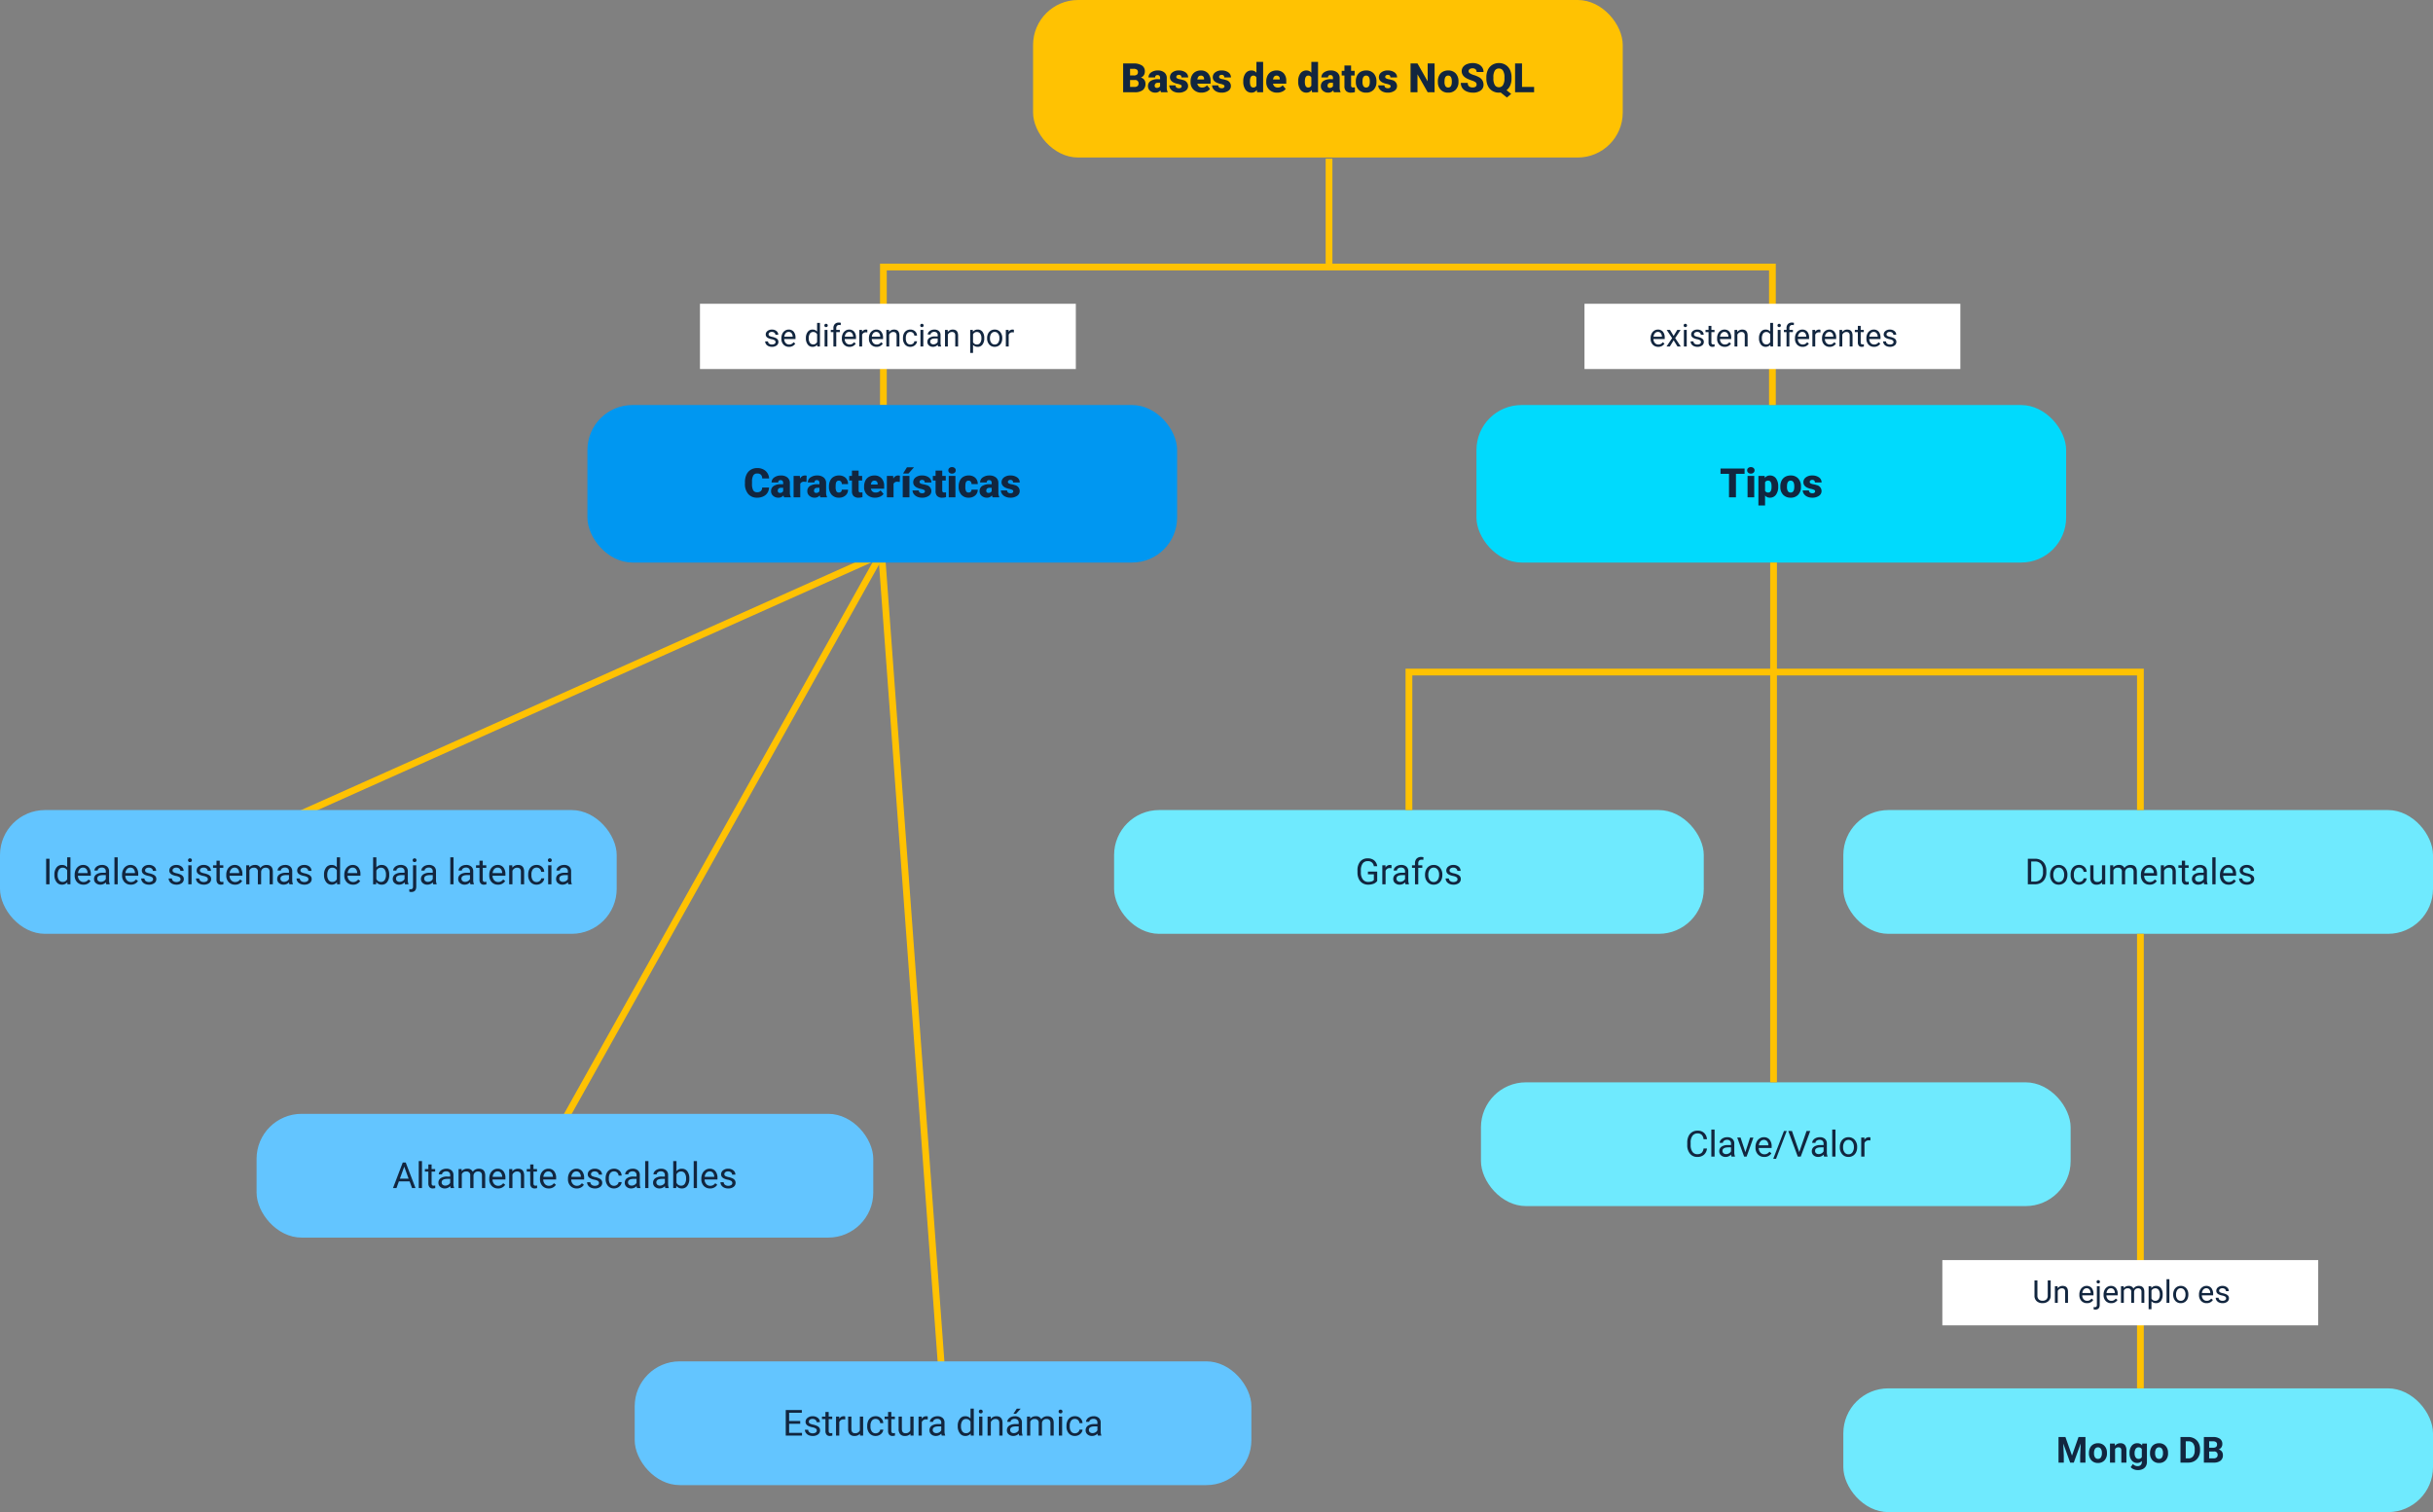 <svg xmlns="http://www.w3.org/2000/svg" width="1081" height="672" viewBox="0 0 1081 672">
  <rect x="0" y="0" width="1081" height="672" fill="#808080" stroke="none"/>
  <g id="Grupo_1066104" data-name="Grupo 1066104" transform="translate(-210.333 -364)">
    <rect id="Rectángulo_375064" data-name="Rectángulo 375064" width="262" height="70" rx="20" transform="translate(669.333 364)" fill="#ffc202"/>
    <rect id="Rectángulo_375070" data-name="Rectángulo 375070" width="262" height="55" rx="20" transform="translate(705.333 724)" fill="#6feafe"/>
    <rect id="Rectángulo_375071" data-name="Rectángulo 375071" width="262" height="55" rx="20" transform="translate(1029.333 724)" fill="#6feafe"/>
    <rect id="Rectángulo_375078" data-name="Rectángulo 375078" width="262" height="55" rx="20" transform="translate(1029.333 981)" fill="#6feafe"/>
    <rect id="Rectángulo_375077" data-name="Rectángulo 375077" width="262" height="55" rx="20" transform="translate(868.333 845)" fill="#6feafe"/>
    <rect id="Rectángulo_375066" data-name="Rectángulo 375066" width="262" height="70" rx="20" transform="translate(866.333 544)" fill="#00dafd"/>
    <path id="Trazado_802382" data-name="Trazado 802382" d="M-90.98,0V-12.8h4.6a6.509,6.509,0,0,1,3.757.905,3.012,3.012,0,0,1,1.288,2.628,3.045,3.045,0,0,1-.457,1.7A2.663,2.663,0,0,1-83.14-6.53a2.7,2.7,0,0,1,1.538.984,2.862,2.862,0,0,1,.536,1.758A3.388,3.388,0,0,1-82.257-.962,5.667,5.667,0,0,1-85.786,0ZM-87.9-5.44v3.067h2.021a1.923,1.923,0,0,0,1.283-.382,1.338,1.338,0,0,0,.448-1.077A1.419,1.419,0,0,0-85.733-5.44Zm0-2.021h1.608a2.285,2.285,0,0,0,1.441-.37A1.314,1.314,0,0,0-84.415-8.9a1.379,1.379,0,0,0-.466-1.168,2.493,2.493,0,0,0-1.5-.357H-87.9ZM-74.149,0a3.344,3.344,0,0,1-.281-.853A2.754,2.754,0,0,1-76.715.176,3.374,3.374,0,0,1-79-.637a2.588,2.588,0,0,1-.94-2.043A2.66,2.66,0,0,1-78.8-5.019a5.821,5.821,0,0,1,3.322-.791h.914v-.5q0-1.316-1.134-1.316A.927.927,0,0,0-76.75-6.587h-2.962a2.655,2.655,0,0,1,1.173-2.239,4.931,4.931,0,0,1,2.993-.86,4.323,4.323,0,0,1,2.874.888,3.086,3.086,0,0,1,1.081,2.435v4.21a4.311,4.311,0,0,0,.4,2V0ZM-76-1.934a1.652,1.652,0,0,0,.918-.237,1.487,1.487,0,0,0,.523-.536V-4.228h-.861q-1.547,0-1.547,1.389a.848.848,0,0,0,.272.655A.986.986,0,0,0-76-1.934Zm11.03-.738a.684.684,0,0,0-.4-.606,6.016,6.016,0,0,0-1.5-.475A6.853,6.853,0,0,1-68.7-4.4a3.062,3.062,0,0,1-1.1-.971,2.319,2.319,0,0,1-.378-1.31A2.628,2.628,0,0,1-69.1-8.837a4.453,4.453,0,0,1,2.83-.848,4.934,4.934,0,0,1,3.023.853A2.666,2.666,0,0,1-62.1-6.592H-65.07q0-1.143-1.2-1.143a1.194,1.194,0,0,0-.782.259.8.8,0,0,0-.316.646.737.737,0,0,0,.387.642,3.654,3.654,0,0,0,1.235.4,10.671,10.671,0,0,1,1.49.378A2.706,2.706,0,0,1-62.117-2.76,2.491,2.491,0,0,1-63.272-.642a5.068,5.068,0,0,1-2.993.817,5.172,5.172,0,0,1-2.18-.439,3.645,3.645,0,0,1-1.494-1.2,2.707,2.707,0,0,1-.536-1.591h2.769a1.145,1.145,0,0,0,.439.962,1.808,1.808,0,0,0,1.081.3,1.422,1.422,0,0,0,.91-.246A.787.787,0,0,0-64.973-2.672ZM-56.131.176a4.889,4.889,0,0,1-3.542-1.305,4.507,4.507,0,0,1-1.354-3.4v-.246a5.84,5.84,0,0,1,.541-2.575,3.955,3.955,0,0,1,1.578-1.727,4.763,4.763,0,0,1,2.461-.611,4.117,4.117,0,0,1,3.164,1.244,4.887,4.887,0,0,1,1.16,3.467v1.151h-5.889a2.135,2.135,0,0,0,.694,1.257,2.066,2.066,0,0,0,1.389.457,2.662,2.662,0,0,0,2.2-.984l1.354,1.6A3.784,3.784,0,0,1-53.947-.277,5.3,5.3,0,0,1-56.131.176ZM-56.465-7.4q-1.3,0-1.547,1.723h2.988v-.229a1.467,1.467,0,0,0-.36-1.1A1.434,1.434,0,0,0-56.465-7.4Zm10.512,4.729a.684.684,0,0,0-.4-.606,6.016,6.016,0,0,0-1.5-.475A6.853,6.853,0,0,1-49.68-4.4a3.062,3.062,0,0,1-1.1-.971,2.319,2.319,0,0,1-.378-1.31,2.628,2.628,0,0,1,1.081-2.158,4.453,4.453,0,0,1,2.83-.848,4.934,4.934,0,0,1,3.023.853A2.666,2.666,0,0,1-43.08-6.592H-46.05q0-1.143-1.2-1.143a1.194,1.194,0,0,0-.782.259.8.8,0,0,0-.316.646.737.737,0,0,0,.387.642,3.654,3.654,0,0,0,1.235.4,10.671,10.671,0,0,1,1.49.378A2.706,2.706,0,0,1-43.1-2.76,2.491,2.491,0,0,1-44.253-.642a5.068,5.068,0,0,1-2.993.817,5.172,5.172,0,0,1-2.18-.439,3.645,3.645,0,0,1-1.494-1.2,2.707,2.707,0,0,1-.536-1.591h2.769a1.145,1.145,0,0,0,.439.962,1.808,1.808,0,0,0,1.081.3,1.422,1.422,0,0,0,.91-.246A.787.787,0,0,0-45.954-2.672Zm8.35-2.153a5.809,5.809,0,0,1,.976-3.56,3.211,3.211,0,0,1,2.725-1.3,2.731,2.731,0,0,1,2.145,1V-13.5h2.971V0h-2.663L-31.6-1.02a2.8,2.8,0,0,1-2.32,1.2,3.205,3.205,0,0,1-2.689-1.3A5.993,5.993,0,0,1-37.6-4.825Zm2.962.185q0,2.531,1.477,2.531a1.458,1.458,0,0,0,1.406-.826V-6.557A1.419,1.419,0,0,0-33.148-7.4q-1.371,0-1.485,2.215ZM-22.5.176a4.889,4.889,0,0,1-3.542-1.305,4.507,4.507,0,0,1-1.354-3.4v-.246a5.84,5.84,0,0,1,.541-2.575,3.955,3.955,0,0,1,1.578-1.727,4.763,4.763,0,0,1,2.461-.611,4.117,4.117,0,0,1,3.164,1.244A4.887,4.887,0,0,1-18.5-4.975v1.151h-5.889a2.135,2.135,0,0,0,.694,1.257,2.066,2.066,0,0,0,1.389.457,2.662,2.662,0,0,0,2.2-.984l1.354,1.6A3.784,3.784,0,0,1-20.32-.277,5.3,5.3,0,0,1-22.5.176ZM-22.838-7.4q-1.3,0-1.547,1.723H-21.4v-.229a1.467,1.467,0,0,0-.36-1.1A1.434,1.434,0,0,0-22.838-7.4ZM-13.2-4.825a5.809,5.809,0,0,1,.976-3.56A3.211,3.211,0,0,1-9.5-9.686a2.731,2.731,0,0,1,2.145,1V-13.5h2.971V0H-7.044l-.149-1.02a2.8,2.8,0,0,1-2.32,1.2,3.205,3.205,0,0,1-2.689-1.3A5.993,5.993,0,0,1-13.2-4.825Zm2.962.185q0,2.531,1.477,2.531a1.458,1.458,0,0,0,1.406-.826V-6.557A1.419,1.419,0,0,0-8.741-7.4q-1.371,0-1.485,2.215ZM2.659,0a3.344,3.344,0,0,1-.281-.853A2.754,2.754,0,0,1,.092.176,3.374,3.374,0,0,1-2.193-.637a2.588,2.588,0,0,1-.94-2.043A2.66,2.66,0,0,1-1.991-5.019,5.821,5.821,0,0,1,1.332-5.81h.914v-.5q0-1.316-1.134-1.316A.927.927,0,0,0,.057-6.587H-2.9A2.655,2.655,0,0,1-1.731-8.825a4.931,4.931,0,0,1,2.993-.86A4.323,4.323,0,0,1,4.135-8.8,3.086,3.086,0,0,1,5.216-6.363v4.21a4.311,4.311,0,0,0,.4,2V0ZM.8-1.934a1.652,1.652,0,0,0,.918-.237,1.487,1.487,0,0,0,.523-.536V-4.228H1.384q-1.547,0-1.547,1.389a.848.848,0,0,0,.272.655A.986.986,0,0,0,.8-1.934Zm9.5-9.94V-9.51H11.87v2.057H10.305V-3.1a1.111,1.111,0,0,0,.193.747,1.037,1.037,0,0,0,.765.211A4.345,4.345,0,0,0,12-2.2V-.079a5.466,5.466,0,0,1-1.67.255A3.1,3.1,0,0,1,8.073-.545a2.954,2.954,0,0,1-.729-2.188v-4.72H6.13V-9.51H7.343v-2.364ZM12.4-4.843a5.613,5.613,0,0,1,.554-2.536,3.96,3.96,0,0,1,1.591-1.709,4.791,4.791,0,0,1,2.435-.6,4.373,4.373,0,0,1,3.366,1.323,5.076,5.076,0,0,1,1.23,3.6v.105a4.925,4.925,0,0,1-1.235,3.529A4.384,4.384,0,0,1,16.994.176a4.434,4.434,0,0,1-3.261-1.217,4.761,4.761,0,0,1-1.327-3.3Zm2.962.185a3.538,3.538,0,0,0,.413,1.934,1.376,1.376,0,0,0,1.222.615q1.582,0,1.617-2.435v-.3q0-2.558-1.635-2.558-1.485,0-1.608,2.206Zm12.5,1.986a.684.684,0,0,0-.4-.606,6.016,6.016,0,0,0-1.5-.475A6.853,6.853,0,0,1,24.13-4.4a3.062,3.062,0,0,1-1.1-.971,2.319,2.319,0,0,1-.378-1.31,2.628,2.628,0,0,1,1.081-2.158,4.453,4.453,0,0,1,2.83-.848,4.934,4.934,0,0,1,3.023.853,2.666,2.666,0,0,1,1.143,2.241H27.76q0-1.143-1.2-1.143a1.194,1.194,0,0,0-.782.259.8.8,0,0,0-.316.646.737.737,0,0,0,.387.642,3.654,3.654,0,0,0,1.235.4,10.671,10.671,0,0,1,1.49.378A2.706,2.706,0,0,1,30.713-2.76,2.491,2.491,0,0,1,29.558-.642a5.068,5.068,0,0,1-2.993.817,5.172,5.172,0,0,1-2.18-.439,3.645,3.645,0,0,1-1.494-1.2,2.707,2.707,0,0,1-.536-1.591h2.769a1.145,1.145,0,0,0,.439.962,1.808,1.808,0,0,0,1.081.3,1.422,1.422,0,0,0,.91-.246A.787.787,0,0,0,27.857-2.672ZM47.4,0H44.336L39.8-7.963V0H36.716V-12.8H39.8l4.526,7.963V-12.8H47.4Zm1.441-4.843A5.613,5.613,0,0,1,49.4-7.378,3.96,3.96,0,0,1,50.99-9.088a4.791,4.791,0,0,1,2.435-.6,4.373,4.373,0,0,1,3.366,1.323,5.076,5.076,0,0,1,1.23,3.6v.105a4.925,4.925,0,0,1-1.235,3.529A4.384,4.384,0,0,1,53.442.176a4.434,4.434,0,0,1-3.261-1.217,4.761,4.761,0,0,1-1.327-3.3Zm2.962.185a3.538,3.538,0,0,0,.413,1.934,1.376,1.376,0,0,0,1.222.615q1.582,0,1.617-2.435v-.3q0-2.558-1.635-2.558-1.485,0-1.608,2.206ZM66.063-3.4a1.268,1.268,0,0,0-.479-1.055A5.954,5.954,0,0,0,63.9-5.238a16.147,16.147,0,0,1-1.969-.782q-2.487-1.222-2.487-3.357a3.011,3.011,0,0,1,.62-1.876,4.008,4.008,0,0,1,1.753-1.266,6.823,6.823,0,0,1,2.549-.453,5.969,5.969,0,0,1,2.474.492,3.917,3.917,0,0,1,1.7,1.4A3.661,3.661,0,0,1,69.148-9H66.072a1.547,1.547,0,0,0-.479-1.213,1.867,1.867,0,0,0-1.3-.431,2.106,2.106,0,0,0-1.305.365,1.119,1.119,0,0,0-.479.927,1.127,1.127,0,0,0,.527.892,6.65,6.65,0,0,0,1.854.826,11.36,11.36,0,0,1,2.18.918,3.663,3.663,0,0,1,2.074,3.3A3.125,3.125,0,0,1,67.882-.782a5.629,5.629,0,0,1-3.472.958,6.888,6.888,0,0,1-2.817-.558,4.247,4.247,0,0,1-1.9-1.529,3.985,3.985,0,0,1-.637-2.237h3.094a1.963,1.963,0,0,0,.532,1.516,2.513,2.513,0,0,0,1.727.488,1.985,1.985,0,0,0,1.208-.33A1.088,1.088,0,0,0,66.063-3.4ZM81.584-6.135A7.562,7.562,0,0,1,81-3.037,5.385,5.385,0,0,1,79.37-.914L81.435.721,79.528,2.338,76.777.123A5.718,5.718,0,0,1,76,.176,5.547,5.547,0,0,1,73.1-.58,5.141,5.141,0,0,1,71.13-2.742,7.343,7.343,0,0,1,70.4-5.977v-.677a7.572,7.572,0,0,1,.69-3.322,5.142,5.142,0,0,1,1.969-2.215,5.5,5.5,0,0,1,2.931-.782,5.479,5.479,0,0,1,2.9.773A5.211,5.211,0,0,1,80.868-10a7.362,7.362,0,0,1,.716,3.274Zm-3.138-.536a5.381,5.381,0,0,0-.637-2.9,2.044,2.044,0,0,0-1.824-.989,2.03,2.03,0,0,0-1.837.976,5.451,5.451,0,0,0-.624,2.856v.589a5.531,5.531,0,0,0,.624,2.9A2.043,2.043,0,0,0,76-2.232a2.014,2.014,0,0,0,1.806-.993,5.414,5.414,0,0,0,.637-2.856Zm7.8,4.3h5.37V0H83.158V-12.8h3.085Z" transform="translate(800.333 405)" fill="#12263f"/>
    <path id="Trazado_802386" data-name="Trazado 802386" d="M-11.865-10.415h-3.841V0h-3.085V-10.415h-3.771V-12.8h10.7ZM-7.576,0h-2.971V-9.51h2.971Zm-3.146-11.971a1.334,1.334,0,0,1,.457-1.043,1.718,1.718,0,0,1,1.187-.407,1.718,1.718,0,0,1,1.187.407,1.334,1.334,0,0,1,.457,1.043,1.334,1.334,0,0,1-.457,1.043,1.718,1.718,0,0,1-1.187.407,1.718,1.718,0,0,1-1.187-.407A1.334,1.334,0,0,1-10.723-11.971Zm13.8,7.286a5.735,5.735,0,0,1-1,3.538A3.2,3.2,0,0,1-.615.176,2.742,2.742,0,0,1-2.769-.782V3.656H-5.73V-9.51h2.769l.088.879A2.742,2.742,0,0,1-.633-9.686,3.224,3.224,0,0,1,2.1-8.389a5.805,5.805,0,0,1,.976,3.564ZM.114-4.869Q.114-7.4-1.362-7.4a1.394,1.394,0,0,0-1.406.756V-2.9a1.439,1.439,0,0,0,1.424.791Q.07-2.109.114-4.553Zm3.894.026a5.613,5.613,0,0,1,.554-2.536A3.96,3.96,0,0,1,6.152-9.088a4.791,4.791,0,0,1,2.435-.6,4.373,4.373,0,0,1,3.366,1.323,5.076,5.076,0,0,1,1.23,3.6v.105a4.925,4.925,0,0,1-1.235,3.529A4.384,4.384,0,0,1,8.6.176,4.434,4.434,0,0,1,5.344-1.042a4.761,4.761,0,0,1-1.327-3.3Zm2.962.185a3.538,3.538,0,0,0,.413,1.934A1.376,1.376,0,0,0,8.6-2.109q1.582,0,1.617-2.435v-.3q0-2.558-1.635-2.558Q7.1-7.4,6.979-5.194Zm12.5,1.986a.684.684,0,0,0-.4-.606,6.016,6.016,0,0,0-1.5-.475A6.853,6.853,0,0,1,15.741-4.4a3.062,3.062,0,0,1-1.1-.971,2.319,2.319,0,0,1-.378-1.31,2.628,2.628,0,0,1,1.081-2.158,4.453,4.453,0,0,1,2.83-.848,4.934,4.934,0,0,1,3.023.853,2.666,2.666,0,0,1,1.143,2.241H19.371q0-1.143-1.2-1.143a1.194,1.194,0,0,0-.782.259.8.8,0,0,0-.316.646.737.737,0,0,0,.387.642,3.654,3.654,0,0,0,1.235.4,10.671,10.671,0,0,1,1.49.378A2.706,2.706,0,0,1,22.324-2.76,2.491,2.491,0,0,1,21.168-.642a5.068,5.068,0,0,1-2.993.817A5.172,5.172,0,0,1,16-.264a3.645,3.645,0,0,1-1.494-1.2,2.707,2.707,0,0,1-.536-1.591h2.769a1.145,1.145,0,0,0,.439.962,1.808,1.808,0,0,0,1.081.3,1.422,1.422,0,0,0,.91-.246A.787.787,0,0,0,19.468-2.672Z" transform="translate(997.333 585)" fill="#12263f"/>
    <path id="Trazado_802021" data-name="Trazado 802021" d="M-12196-9536v-61.332h395V-9536" transform="translate(12798.833 10080)" fill="none" stroke="#ffc202" stroke-width="3"/>
    <path id="Trazado_802025" data-name="Trazado 802025" d="M-12196-9536v-61.332h325V-9536" transform="translate(13032.333 10260)" fill="none" stroke="#ffc202" stroke-width="3"/>
    <g id="Grupo_1066101" data-name="Grupo 1066101">
      <rect id="Rectángulo_375074" data-name="Rectángulo 375074" width="167" height="29" transform="translate(521.333 499)" fill="#fff"/>
      <path id="Trazado_802383" data-name="Trazado 802383" d="M-50.418-1.962a.931.931,0,0,0-.386-.8,3.718,3.718,0,0,0-1.347-.489,6.367,6.367,0,0,1-1.524-.492,2.169,2.169,0,0,1-.834-.684,1.635,1.635,0,0,1-.27-.943A1.919,1.919,0,0,1-54.011-6.9a3,3,0,0,1,1.965-.629A3.091,3.091,0,0,1-50-6.884a2.063,2.063,0,0,1,.783,1.661h-1.271a1.142,1.142,0,0,0-.441-.9,1.652,1.652,0,0,0-1.111-.376,1.729,1.729,0,0,0-1.08.3.947.947,0,0,0-.39.786.767.767,0,0,0,.362.69,4.458,4.458,0,0,0,1.309.444,6.821,6.821,0,0,1,1.535.506,2.239,2.239,0,0,1,.872.708,1.74,1.74,0,0,1,.284,1.008,1.893,1.893,0,0,1-.793,1.589A3.326,3.326,0,0,1-52,.137a3.725,3.725,0,0,1-1.572-.314,2.557,2.557,0,0,1-1.07-.878,2.117,2.117,0,0,1-.386-1.22h1.265a1.309,1.309,0,0,0,.509,1.008A1.976,1.976,0,0,0-52-.9a2.039,2.039,0,0,0,1.152-.291A.893.893,0,0,0-50.418-1.962Zm5.981,2.1a3.232,3.232,0,0,1-2.447-.988,3.666,3.666,0,0,1-.943-2.642v-.232a4.438,4.438,0,0,1,.42-1.965,3.28,3.28,0,0,1,1.176-1.354,2.956,2.956,0,0,1,1.637-.489,2.77,2.77,0,0,1,2.242.95,4.114,4.114,0,0,1,.8,2.721v.526h-5.011a2.629,2.629,0,0,0,.639,1.767A2.009,2.009,0,0,0-44.369-.9a2.2,2.2,0,0,0,1.135-.273,2.851,2.851,0,0,0,.813-.725l.772.6A3.106,3.106,0,0,1-44.437.137Zm-.157-6.631a1.687,1.687,0,0,0-1.285.557,2.708,2.708,0,0,0-.643,1.562h3.705v-.1a2.409,2.409,0,0,0-.52-1.494A1.588,1.588,0,0,0-44.594-6.494Zm7.663,2.734A4.333,4.333,0,0,1-36.125-6.5a2.551,2.551,0,0,1,2.112-1.036,2.565,2.565,0,0,1,2.058.889V-10.5h1.265V0h-1.162l-.062-.793a2.575,2.575,0,0,1-2.112.93,2.526,2.526,0,0,1-2.1-1.053,4.382,4.382,0,0,1-.81-2.748Zm1.265.144a3.281,3.281,0,0,0,.52,1.969,1.68,1.68,0,0,0,1.436.711,1.845,1.845,0,0,0,1.757-1.08v-3.4A1.859,1.859,0,0,0-33.7-6.46a1.687,1.687,0,0,0-1.449.718A3.612,3.612,0,0,0-35.667-3.616ZM-27.354,0h-1.265V-7.4h1.265Zm-1.367-9.358a.755.755,0,0,1,.188-.52.706.706,0,0,1,.557-.212.717.717,0,0,1,.561.212.747.747,0,0,1,.191.52.722.722,0,0,1-.191.513.73.73,0,0,1-.561.205.718.718,0,0,1-.557-.205A.73.73,0,0,1-28.721-9.358ZM-24.708,0V-6.419h-1.169V-7.4h1.169v-.759a2.519,2.519,0,0,1,.636-1.839,2.4,2.4,0,0,1,1.8-.649,3.339,3.339,0,0,1,.868.115l-.068,1.019a3.632,3.632,0,0,0-.684-.062,1.234,1.234,0,0,0-.95.36,1.46,1.46,0,0,0-.335,1.032V-7.4h1.579v.978h-1.579V0Zm7.144.137a3.232,3.232,0,0,1-2.447-.988,3.666,3.666,0,0,1-.943-2.642v-.232a4.438,4.438,0,0,1,.42-1.965,3.28,3.28,0,0,1,1.176-1.354,2.956,2.956,0,0,1,1.637-.489,2.77,2.77,0,0,1,2.242.95,4.114,4.114,0,0,1,.8,2.721v.526h-5.011a2.629,2.629,0,0,0,.639,1.767A2.009,2.009,0,0,0-17.5-.9a2.2,2.2,0,0,0,1.135-.273,2.851,2.851,0,0,0,.813-.725l.772.6A3.106,3.106,0,0,1-17.565.137Zm-.157-6.631a1.687,1.687,0,0,0-1.285.557,2.708,2.708,0,0,0-.643,1.562h3.705v-.1a2.409,2.409,0,0,0-.52-1.494A1.588,1.588,0,0,0-17.722-6.494Zm8.08.232a3.79,3.79,0,0,0-.622-.048,1.667,1.667,0,0,0-1.688,1.06V0h-1.265V-7.4h1.23l.021.854A1.969,1.969,0,0,1-10.2-7.533a1.292,1.292,0,0,1,.561.1Zm4.1,6.4A3.232,3.232,0,0,1-7.988-.851a3.666,3.666,0,0,1-.943-2.642v-.232a4.438,4.438,0,0,1,.42-1.965A3.28,3.28,0,0,1-7.335-7.044,2.956,2.956,0,0,1-5.7-7.533a2.77,2.77,0,0,1,2.242.95,4.114,4.114,0,0,1,.8,2.721v.526H-7.667a2.629,2.629,0,0,0,.639,1.767A2.009,2.009,0,0,0-5.472-.9a2.2,2.2,0,0,0,1.135-.273,2.851,2.851,0,0,0,.813-.725l.772.6A3.106,3.106,0,0,1-5.541.137ZM-5.7-6.494a1.687,1.687,0,0,0-1.285.557,2.708,2.708,0,0,0-.643,1.562H-3.92v-.1a2.409,2.409,0,0,0-.52-1.494A1.588,1.588,0,0,0-5.7-6.494ZM0-7.4l.041.93A2.7,2.7,0,0,1,2.259-7.533q2.345,0,2.365,2.646V0H3.36V-4.895a1.7,1.7,0,0,0-.366-1.183A1.466,1.466,0,0,0,1.876-6.46,1.825,1.825,0,0,0,.8-6.132a2.228,2.228,0,0,0-.725.861V0H-1.193V-7.4ZM9.5-.9a1.822,1.822,0,0,0,1.183-.41,1.443,1.443,0,0,0,.561-1.025h1.2A2.293,2.293,0,0,1,12-1.121a2.881,2.881,0,0,1-1.077.916A3.107,3.107,0,0,1,9.5.137,3.047,3.047,0,0,1,7.1-.872,4.016,4.016,0,0,1,6.2-3.63v-.212a4.453,4.453,0,0,1,.4-1.921A3.02,3.02,0,0,1,7.738-7.068a3.233,3.233,0,0,1,1.753-.465,2.966,2.966,0,0,1,2.068.745,2.663,2.663,0,0,1,.878,1.935h-1.2A1.743,1.743,0,0,0,10.7-6.033a1.691,1.691,0,0,0-1.207-.461A1.77,1.77,0,0,0,8-5.8a3.259,3.259,0,0,0-.53,2.006v.239a3.194,3.194,0,0,0,.526,1.969A1.779,1.779,0,0,0,9.5-.9Zm5.735.9H13.969V-7.4h1.265ZM13.867-9.358a.755.755,0,0,1,.188-.52.706.706,0,0,1,.557-.212.717.717,0,0,1,.561.212.747.747,0,0,1,.191.52.722.722,0,0,1-.191.513.73.73,0,0,1-.561.205.718.718,0,0,1-.557-.205A.73.73,0,0,1,13.867-9.358ZM21.824,0a2.657,2.657,0,0,1-.178-.779,2.822,2.822,0,0,1-2.105.916,2.611,2.611,0,0,1-1.794-.619,2,2,0,0,1-.7-1.569,2.091,2.091,0,0,1,.878-1.794A4.142,4.142,0,0,1,20.4-4.484h1.23v-.581a1.42,1.42,0,0,0-.4-1.056,1.593,1.593,0,0,0-1.169-.393,1.844,1.844,0,0,0-1.135.342,1.007,1.007,0,0,0-.458.827H17.2a1.745,1.745,0,0,1,.393-1.07,2.683,2.683,0,0,1,1.066-.817,3.588,3.588,0,0,1,1.48-.3,2.924,2.924,0,0,1,2,.639,2.306,2.306,0,0,1,.752,1.76v3.4a4.162,4.162,0,0,0,.26,1.62V0Zm-2.1-.964a2.223,2.223,0,0,0,1.128-.308,1.861,1.861,0,0,0,.772-.8V-3.589h-.991q-2.324,0-2.324,1.36a1.151,1.151,0,0,0,.4.93A1.524,1.524,0,0,0,19.725-.964ZM26.069-7.4l.041.93a2.7,2.7,0,0,1,2.215-1.066q2.345,0,2.365,2.646V0H29.425V-4.895a1.7,1.7,0,0,0-.366-1.183,1.466,1.466,0,0,0-1.118-.383,1.825,1.825,0,0,0-1.08.328,2.228,2.228,0,0,0-.725.861V0H24.873V-7.4Zm16.242,3.78A4.429,4.429,0,0,1,41.539-.9,2.476,2.476,0,0,1,39.447.137a2.713,2.713,0,0,1-2.119-.854V2.844H36.063V-7.4h1.155l.062.82a2.605,2.605,0,0,1,2.146-.957,2.522,2.522,0,0,1,2.109,1,4.477,4.477,0,0,1,.776,2.8ZM41.046-3.76a3.268,3.268,0,0,0-.533-1.976A1.718,1.718,0,0,0,39.05-6.46a1.859,1.859,0,0,0-1.723,1.019v3.534A1.863,1.863,0,0,0,39.064-.9a1.71,1.71,0,0,0,1.446-.721A3.567,3.567,0,0,0,41.046-3.76Zm2.536-.007a4.369,4.369,0,0,1,.427-1.955A3.187,3.187,0,0,1,45.2-7.062a3.238,3.238,0,0,1,1.74-.472,3.119,3.119,0,0,1,2.444,1.046,4.024,4.024,0,0,1,.933,2.782v.089A4.407,4.407,0,0,1,49.9-1.678,3.14,3.14,0,0,1,48.72-.342a3.275,3.275,0,0,1-1.767.479A3.111,3.111,0,0,1,44.516-.909a4,4,0,0,1-.933-2.769Zm1.271.15a3.164,3.164,0,0,0,.571,1.976A1.827,1.827,0,0,0,46.953-.9a1.816,1.816,0,0,0,1.531-.755,3.46,3.46,0,0,0,.567-2.116,3.159,3.159,0,0,0-.578-1.972,1.836,1.836,0,0,0-1.535-.755,1.816,1.816,0,0,0-1.511.745A3.434,3.434,0,0,0,44.854-3.616ZM55.477-6.262a3.79,3.79,0,0,0-.622-.048,1.667,1.667,0,0,0-1.688,1.06V0H51.9V-7.4h1.23l.021.854a1.969,1.969,0,0,1,1.764-.991,1.292,1.292,0,0,1,.561.1Z" transform="translate(605.333 518)" fill="#12263f"/>
    </g>
    <g id="Grupo_1066102" data-name="Grupo 1066102" transform="translate(393)">
      <rect id="Rectángulo_375074-2" data-name="Rectángulo 375074" width="167" height="29" transform="translate(521.333 499)" fill="#fff"/>
      <path id="Trazado_802384" data-name="Trazado 802384" d="M-51.232.137a3.232,3.232,0,0,1-2.447-.988,3.666,3.666,0,0,1-.943-2.642v-.232a4.438,4.438,0,0,1,.42-1.965,3.28,3.28,0,0,1,1.176-1.354,2.956,2.956,0,0,1,1.637-.489,2.77,2.77,0,0,1,2.242.95,4.114,4.114,0,0,1,.8,2.721v.526h-5.011a2.629,2.629,0,0,0,.639,1.767A2.009,2.009,0,0,0-51.164-.9a2.2,2.2,0,0,0,1.135-.273,2.851,2.851,0,0,0,.813-.725l.772.6A3.106,3.106,0,0,1-51.232.137Zm-.157-6.631a1.687,1.687,0,0,0-1.285.557,2.708,2.708,0,0,0-.643,1.562h3.705v-.1a2.409,2.409,0,0,0-.52-1.494A1.588,1.588,0,0,0-51.389-6.494ZM-44.4-4.7l1.641-2.7h1.477l-2.42,3.657L-41.21,0h-1.463l-1.709-2.769L-46.091,0h-1.47l2.5-3.739L-47.486-7.4h1.463ZM-38.572,0h-1.265V-7.4h1.265Zm-1.367-9.358a.755.755,0,0,1,.188-.52.706.706,0,0,1,.557-.212.717.717,0,0,1,.561.212.747.747,0,0,1,.191.52.722.722,0,0,1-.191.513.73.73,0,0,1-.561.205.718.718,0,0,1-.557-.205A.73.73,0,0,1-39.939-9.358Zm7.7,7.4a.931.931,0,0,0-.386-.8,3.718,3.718,0,0,0-1.347-.489A6.367,6.367,0,0,1-35.5-3.739a2.169,2.169,0,0,1-.834-.684,1.635,1.635,0,0,1-.27-.943A1.919,1.919,0,0,1-35.834-6.9a3,3,0,0,1,1.965-.629,3.091,3.091,0,0,1,2.041.649,2.063,2.063,0,0,1,.783,1.661h-1.271a1.142,1.142,0,0,0-.441-.9,1.652,1.652,0,0,0-1.111-.376,1.729,1.729,0,0,0-1.08.3.947.947,0,0,0-.39.786.767.767,0,0,0,.362.69,4.458,4.458,0,0,0,1.309.444,6.821,6.821,0,0,1,1.535.506,2.239,2.239,0,0,1,.872.708,1.74,1.74,0,0,1,.284,1.008A1.893,1.893,0,0,1-31.77-.461a3.326,3.326,0,0,1-2.058.6A3.725,3.725,0,0,1-35.4-.178a2.557,2.557,0,0,1-1.07-.878,2.117,2.117,0,0,1-.386-1.22h1.265a1.309,1.309,0,0,0,.509,1.008A1.976,1.976,0,0,0-33.828-.9a2.039,2.039,0,0,0,1.152-.291A.893.893,0,0,0-32.242-1.962Zm4.628-7.226V-7.4h1.381v.978h-1.381v4.593a1.027,1.027,0,0,0,.185.667.777.777,0,0,0,.629.222,3.062,3.062,0,0,0,.6-.082V0a3.688,3.688,0,0,1-.971.136,1.575,1.575,0,0,1-1.278-.513,2.2,2.2,0,0,1-.431-1.456V-6.419h-1.347V-7.4h1.347V-9.187ZM-21.687.137a3.232,3.232,0,0,1-2.447-.988,3.666,3.666,0,0,1-.943-2.642v-.232a4.438,4.438,0,0,1,.42-1.965,3.28,3.28,0,0,1,1.176-1.354,2.956,2.956,0,0,1,1.637-.489,2.77,2.77,0,0,1,2.242.95,4.114,4.114,0,0,1,.8,2.721v.526h-5.011a2.629,2.629,0,0,0,.639,1.767A2.009,2.009,0,0,0-21.619-.9a2.2,2.2,0,0,0,1.135-.273,2.851,2.851,0,0,0,.813-.725l.772.6A3.106,3.106,0,0,1-21.687.137Zm-.157-6.631a1.687,1.687,0,0,0-1.285.557,2.708,2.708,0,0,0-.643,1.562h3.705v-.1a2.409,2.409,0,0,0-.52-1.494A1.588,1.588,0,0,0-21.844-6.494Zm5.7-.9.041.93a2.7,2.7,0,0,1,2.215-1.066q2.345,0,2.365,2.646V0h-1.265V-4.895a1.7,1.7,0,0,0-.366-1.183A1.466,1.466,0,0,0-14.27-6.46a1.825,1.825,0,0,0-1.08.328,2.228,2.228,0,0,0-.725.861V0h-1.265V-7.4ZM-6.457-3.76A4.333,4.333,0,0,1-5.65-6.5,2.551,2.551,0,0,1-3.538-7.533a2.565,2.565,0,0,1,2.058.889V-10.5H-.215V0H-1.377l-.062-.793a2.575,2.575,0,0,1-2.112.93,2.526,2.526,0,0,1-2.1-1.053,4.382,4.382,0,0,1-.81-2.748Zm1.265.144a3.281,3.281,0,0,0,.52,1.969,1.68,1.68,0,0,0,1.436.711A1.845,1.845,0,0,0-1.48-2.017v-3.4A1.859,1.859,0,0,0-3.223-6.46a1.687,1.687,0,0,0-1.449.718A3.612,3.612,0,0,0-5.192-3.616ZM3.121,0H1.856V-7.4H3.121ZM1.753-9.358a.755.755,0,0,1,.188-.52A.706.706,0,0,1,2.5-10.09a.717.717,0,0,1,.561.212.747.747,0,0,1,.191.52.722.722,0,0,1-.191.513.73.73,0,0,1-.561.205.718.718,0,0,1-.557-.205A.73.73,0,0,1,1.753-9.358ZM5.766,0V-6.419H4.6V-7.4H5.766v-.759A2.519,2.519,0,0,1,6.4-9.994a2.4,2.4,0,0,1,1.8-.649,3.339,3.339,0,0,1,.868.115L9-9.509a3.632,3.632,0,0,0-.684-.062,1.234,1.234,0,0,0-.95.36,1.46,1.46,0,0,0-.335,1.032V-7.4H8.61v.978H7.031V0ZM12.91.137a3.232,3.232,0,0,1-2.447-.988,3.666,3.666,0,0,1-.943-2.642v-.232a4.438,4.438,0,0,1,.42-1.965,3.28,3.28,0,0,1,1.176-1.354,2.956,2.956,0,0,1,1.637-.489,2.77,2.77,0,0,1,2.242.95,4.114,4.114,0,0,1,.8,2.721v.526H10.784a2.629,2.629,0,0,0,.639,1.767A2.009,2.009,0,0,0,12.978-.9a2.2,2.2,0,0,0,1.135-.273,2.851,2.851,0,0,0,.813-.725l.772.6A3.106,3.106,0,0,1,12.91.137Zm-.157-6.631a1.687,1.687,0,0,0-1.285.557,2.708,2.708,0,0,0-.643,1.562H14.53v-.1a2.409,2.409,0,0,0-.52-1.494A1.588,1.588,0,0,0,12.752-6.494Zm8.08.232a3.79,3.79,0,0,0-.622-.048,1.667,1.667,0,0,0-1.688,1.06V0H17.257V-7.4h1.23l.021.854a1.969,1.969,0,0,1,1.764-.991,1.292,1.292,0,0,1,.561.1Zm4.1,6.4a3.232,3.232,0,0,1-2.447-.988,3.666,3.666,0,0,1-.943-2.642v-.232a4.438,4.438,0,0,1,.42-1.965A3.28,3.28,0,0,1,23.14-7.044a2.956,2.956,0,0,1,1.637-.489,2.77,2.77,0,0,1,2.242.95,4.114,4.114,0,0,1,.8,2.721v.526H22.808a2.629,2.629,0,0,0,.639,1.767A2.009,2.009,0,0,0,25-.9a2.2,2.2,0,0,0,1.135-.273,2.851,2.851,0,0,0,.813-.725l.772.6A3.106,3.106,0,0,1,24.934.137Zm-.157-6.631a1.687,1.687,0,0,0-1.285.557,2.708,2.708,0,0,0-.643,1.562h3.705v-.1a2.409,2.409,0,0,0-.52-1.494A1.588,1.588,0,0,0,24.777-6.494Zm5.7-.9.041.93a2.7,2.7,0,0,1,2.215-1.066q2.345,0,2.365,2.646V0H33.834V-4.895a1.7,1.7,0,0,0-.366-1.183,1.466,1.466,0,0,0-1.118-.383,1.825,1.825,0,0,0-1.08.328,2.228,2.228,0,0,0-.725.861V0H29.282V-7.4Zm8.244-1.791V-7.4H40.1v.978H38.722v4.593a1.027,1.027,0,0,0,.185.667.777.777,0,0,0,.629.222,3.062,3.062,0,0,0,.6-.082V0a3.688,3.688,0,0,1-.971.136,1.575,1.575,0,0,1-1.278-.513,2.2,2.2,0,0,1-.431-1.456V-6.419H36.111V-7.4h1.347V-9.187ZM44.649.137A3.232,3.232,0,0,1,42.2-.851a3.666,3.666,0,0,1-.943-2.642v-.232a4.438,4.438,0,0,1,.42-1.965,3.28,3.28,0,0,1,1.176-1.354,2.956,2.956,0,0,1,1.637-.489,2.77,2.77,0,0,1,2.242.95,4.114,4.114,0,0,1,.8,2.721v.526H42.523a2.629,2.629,0,0,0,.639,1.767A2.009,2.009,0,0,0,44.717-.9a2.2,2.2,0,0,0,1.135-.273,2.851,2.851,0,0,0,.813-.725l.772.6A3.106,3.106,0,0,1,44.649.137Zm-.157-6.631a1.687,1.687,0,0,0-1.285.557,2.708,2.708,0,0,0-.643,1.562h3.705v-.1a2.409,2.409,0,0,0-.52-1.494A1.588,1.588,0,0,0,44.492-6.494ZM53.3-1.962a.931.931,0,0,0-.386-.8,3.718,3.718,0,0,0-1.347-.489,6.367,6.367,0,0,1-1.524-.492,2.169,2.169,0,0,1-.834-.684,1.635,1.635,0,0,1-.27-.943A1.919,1.919,0,0,1,49.711-6.9a3,3,0,0,1,1.965-.629,3.091,3.091,0,0,1,2.041.649A2.063,2.063,0,0,1,54.5-5.223H53.228a1.142,1.142,0,0,0-.441-.9,1.652,1.652,0,0,0-1.111-.376,1.729,1.729,0,0,0-1.08.3.947.947,0,0,0-.39.786.767.767,0,0,0,.362.69,4.458,4.458,0,0,0,1.309.444,6.821,6.821,0,0,1,1.535.506,2.239,2.239,0,0,1,.872.708,1.74,1.74,0,0,1,.284,1.008,1.893,1.893,0,0,1-.793,1.589,3.326,3.326,0,0,1-2.058.6,3.725,3.725,0,0,1-1.572-.314,2.557,2.557,0,0,1-1.07-.878,2.117,2.117,0,0,1-.386-1.22h1.265a1.309,1.309,0,0,0,.509,1.008A1.976,1.976,0,0,0,51.717-.9a2.039,2.039,0,0,0,1.152-.291A.893.893,0,0,0,53.3-1.962Z" transform="translate(605.333 518)" fill="#12263f"/>
    </g>
    <line id="Línea_1672" data-name="Línea 1672" y2="48" transform="translate(800.833 434.5)" fill="none" stroke="#ffc202" stroke-width="3"/>
    <line id="Línea_1673" data-name="Línea 1673" y2="202" transform="translate(1161.333 779)" fill="none" stroke="#ffc202" stroke-width="3"/>
    <line id="Línea_1674" data-name="Línea 1674" y2="231" transform="translate(998.333 614)" fill="none" stroke="#ffc202" stroke-width="3"/>
    <path id="Trazado_802022" data-name="Trazado 802022" d="M-12412-9377.4l266.666-119.264" transform="translate(12748 10106.68)" fill="none" stroke="#ffc202" stroke-width="3"/>
    <path id="Trazado_802023" data-name="Trazado 802023" d="M-12283.667-9245.334-12142.334-9498" transform="translate(12745 10106.667)" fill="none" stroke="#ffc202" stroke-width="3"/>
    <path id="Trazado_802024" data-name="Trazado 802024" d="M-12130-9125.34l-27.333-371.993" transform="translate(12759.333 10106.673)" fill="none" stroke="#ffc202" stroke-width="3"/>
    <rect id="Rectángulo_375065" data-name="Rectángulo 375065" width="262" height="70" rx="20" transform="translate(471.333 544)" fill="#0097f1"/>
    <path id="Trazado_802385" data-name="Trazado 802385" d="M-50.3-4.333a4.673,4.673,0,0,1-.721,2.36,4.35,4.35,0,0,1-1.85,1.586,6.3,6.3,0,0,1-2.72.563,5.025,5.025,0,0,1-3.973-1.644,6.786,6.786,0,0,1-1.45-4.641v-.633a7.746,7.746,0,0,1,.655-3.292,4.961,4.961,0,0,1,1.885-2.18,5.26,5.26,0,0,1,2.848-.769,5.516,5.516,0,0,1,3.744,1.226,4.844,4.844,0,0,1,1.608,3.379h-3.076a2.292,2.292,0,0,0-.589-1.679,2.422,2.422,0,0,0-1.687-.51,1.843,1.843,0,0,0-1.687.861,5.536,5.536,0,0,0-.562,2.751v.905a6.126,6.126,0,0,0,.514,2.927,1.882,1.882,0,0,0,1.771.879,2.369,2.369,0,0,0,1.626-.5,2.126,2.126,0,0,0,.6-1.591ZM-43.616,0A3.344,3.344,0,0,1-43.9-.853,2.754,2.754,0,0,1-46.182.176a3.374,3.374,0,0,1-2.285-.813,2.588,2.588,0,0,1-.94-2.043,2.66,2.66,0,0,1,1.143-2.338,5.821,5.821,0,0,1,3.322-.791h.914v-.5q0-1.316-1.134-1.316a.927.927,0,0,0-1.055,1.042h-2.962a2.655,2.655,0,0,1,1.173-2.239,4.931,4.931,0,0,1,2.993-.86,4.323,4.323,0,0,1,2.874.888,3.086,3.086,0,0,1,1.081,2.435v4.21a4.311,4.311,0,0,0,.4,2V0ZM-45.47-1.934a1.652,1.652,0,0,0,.918-.237,1.487,1.487,0,0,0,.523-.536V-4.228h-.861q-1.547,0-1.547,1.389a.848.848,0,0,0,.272.655A.986.986,0,0,0-45.47-1.934Zm11.8-4.9-.976-.07a1.752,1.752,0,0,0-1.793.879V0H-39.4V-9.51h2.777l.1,1.222a2.294,2.294,0,0,1,2.083-1.4,2.888,2.888,0,0,1,.826.105ZM-27.505,0a3.344,3.344,0,0,1-.281-.853A2.754,2.754,0,0,1-30.072.176a3.374,3.374,0,0,1-2.285-.813,2.588,2.588,0,0,1-.94-2.043,2.66,2.66,0,0,1,1.143-2.338,5.821,5.821,0,0,1,3.322-.791h.914v-.5q0-1.316-1.134-1.316a.927.927,0,0,0-1.055,1.042h-2.962A2.655,2.655,0,0,1-31.9-8.825a4.931,4.931,0,0,1,2.993-.86,4.323,4.323,0,0,1,2.874.888,3.086,3.086,0,0,1,1.081,2.435v4.21a4.311,4.311,0,0,0,.4,2V0ZM-29.36-1.934a1.652,1.652,0,0,0,.918-.237,1.487,1.487,0,0,0,.523-.536V-4.228h-.861q-1.547,0-1.547,1.389a.848.848,0,0,0,.272.655A.986.986,0,0,0-29.36-1.934Zm10.072-.176a1.317,1.317,0,0,0,.967-.338,1.241,1.241,0,0,0,.334-.945h2.777A3.288,3.288,0,0,1-16.33-.826a4.168,4.168,0,0,1-2.887,1,4.22,4.22,0,0,1-3.27-1.3,5.125,5.125,0,0,1-1.2-3.6v-.123A5.792,5.792,0,0,1-23.15-7.4a3.872,3.872,0,0,1,1.534-1.7,4.573,4.573,0,0,1,2.373-.593A4.116,4.116,0,0,1-16.3-8.657a3.647,3.647,0,0,1,1.09,2.786h-2.777A1.626,1.626,0,0,0-18.347-7a1.244,1.244,0,0,0-.967-.4q-1.151,0-1.345,1.468a10.357,10.357,0,0,0-.062,1.283,4.068,4.068,0,0,0,.343,1.986A1.187,1.187,0,0,0-19.288-2.109Zm8.78-9.765V-9.51h1.564v2.057h-1.564V-3.1a1.111,1.111,0,0,0,.193.747,1.037,1.037,0,0,0,.765.211A4.345,4.345,0,0,0-8.811-2.2V-.079a5.466,5.466,0,0,1-1.67.255A3.1,3.1,0,0,1-12.74-.545a2.954,2.954,0,0,1-.729-2.188v-4.72h-1.213V-9.51h1.213v-2.364ZM-3.177.176A4.889,4.889,0,0,1-6.719-1.129a4.507,4.507,0,0,1-1.354-3.4v-.246a5.84,5.84,0,0,1,.541-2.575A3.955,3.955,0,0,1-5.955-9.075a4.763,4.763,0,0,1,2.461-.611A4.117,4.117,0,0,1-.33-8.442,4.887,4.887,0,0,1,.831-4.975v1.151H-5.058a2.135,2.135,0,0,0,.694,1.257,2.066,2.066,0,0,0,1.389.457,2.662,2.662,0,0,0,2.2-.984l1.354,1.6A3.784,3.784,0,0,1-.993-.277,5.3,5.3,0,0,1-3.177.176ZM-3.511-7.4q-1.3,0-1.547,1.723H-2.07v-.229a1.467,1.467,0,0,0-.36-1.1A1.434,1.434,0,0,0-3.511-7.4Zm11.285.571L6.8-6.9a1.752,1.752,0,0,0-1.793.879V0H2.043V-9.51H4.821l.1,1.222A2.294,2.294,0,0,1,7-9.686a2.888,2.888,0,0,1,.826.105ZM12.072,0H9.092V-9.51h2.979ZM10.964-13.324h3.129l-2.443,2.76-2.417,0ZM18.954-2.672a.684.684,0,0,0-.4-.606,6.016,6.016,0,0,0-1.5-.475A6.853,6.853,0,0,1,15.227-4.4a3.062,3.062,0,0,1-1.1-.971,2.319,2.319,0,0,1-.378-1.31,2.628,2.628,0,0,1,1.081-2.158,4.453,4.453,0,0,1,2.83-.848,4.934,4.934,0,0,1,3.023.853,2.666,2.666,0,0,1,1.143,2.241H18.857q0-1.143-1.2-1.143a1.194,1.194,0,0,0-.782.259.8.8,0,0,0-.316.646.737.737,0,0,0,.387.642,3.654,3.654,0,0,0,1.235.4,10.671,10.671,0,0,1,1.49.378A2.706,2.706,0,0,1,21.81-2.76,2.491,2.491,0,0,1,20.654-.642a5.068,5.068,0,0,1-2.993.817,5.172,5.172,0,0,1-2.18-.439,3.645,3.645,0,0,1-1.494-1.2,2.707,2.707,0,0,1-.536-1.591H16.22a1.145,1.145,0,0,0,.439.962,1.808,1.808,0,0,0,1.081.3,1.422,1.422,0,0,0,.91-.246A.787.787,0,0,0,18.954-2.672Zm7.69-9.2V-9.51h1.564v2.057H26.644V-3.1a1.111,1.111,0,0,0,.193.747,1.037,1.037,0,0,0,.765.211A4.345,4.345,0,0,0,28.34-2.2V-.079a5.466,5.466,0,0,1-1.67.255,3.1,3.1,0,0,1-2.259-.721,2.954,2.954,0,0,1-.729-2.188v-4.72H22.469V-9.51h1.213v-2.364ZM32.5,0H29.527V-9.51H32.5ZM29.351-11.971a1.334,1.334,0,0,1,.457-1.043,1.718,1.718,0,0,1,1.187-.407,1.718,1.718,0,0,1,1.187.407,1.334,1.334,0,0,1,.457,1.043,1.334,1.334,0,0,1-.457,1.043,1.718,1.718,0,0,1-1.187.407,1.718,1.718,0,0,1-1.187-.407A1.334,1.334,0,0,1,29.351-11.971Zm8.991,9.861a1.317,1.317,0,0,0,.967-.338,1.241,1.241,0,0,0,.334-.945H42.42A3.288,3.288,0,0,1,41.3-.826a4.168,4.168,0,0,1-2.887,1,4.22,4.22,0,0,1-3.27-1.3,5.125,5.125,0,0,1-1.2-3.6v-.123A5.792,5.792,0,0,1,34.479-7.4a3.872,3.872,0,0,1,1.534-1.7,4.573,4.573,0,0,1,2.373-.593,4.116,4.116,0,0,1,2.944,1.028,3.647,3.647,0,0,1,1.09,2.786H39.643A1.626,1.626,0,0,0,39.283-7a1.244,1.244,0,0,0-.967-.4q-1.151,0-1.345,1.468a10.357,10.357,0,0,0-.062,1.283,4.068,4.068,0,0,0,.343,1.986A1.187,1.187,0,0,0,38.342-2.109ZM49.03,0a3.344,3.344,0,0,1-.281-.853A2.754,2.754,0,0,1,46.463.176a3.374,3.374,0,0,1-2.285-.813,2.588,2.588,0,0,1-.94-2.043A2.66,2.66,0,0,1,44.38-5.019,5.821,5.821,0,0,1,47.7-5.81h.914v-.5q0-1.316-1.134-1.316a.927.927,0,0,0-1.055,1.042H43.466A2.655,2.655,0,0,1,44.64-8.825a4.931,4.931,0,0,1,2.993-.86,4.323,4.323,0,0,1,2.874.888,3.086,3.086,0,0,1,1.081,2.435v4.21a4.311,4.311,0,0,0,.4,2V0ZM47.175-1.934a1.652,1.652,0,0,0,.918-.237,1.487,1.487,0,0,0,.523-.536V-4.228h-.861q-1.547,0-1.547,1.389a.848.848,0,0,0,.272.655A.986.986,0,0,0,47.175-1.934Zm11.03-.738a.684.684,0,0,0-.4-.606,6.016,6.016,0,0,0-1.5-.475A6.853,6.853,0,0,1,54.479-4.4a3.062,3.062,0,0,1-1.1-.971A2.319,2.319,0,0,1,53-6.68a2.628,2.628,0,0,1,1.081-2.158,4.453,4.453,0,0,1,2.83-.848,4.934,4.934,0,0,1,3.023.853A2.666,2.666,0,0,1,61.08-6.592H58.109q0-1.143-1.2-1.143a1.194,1.194,0,0,0-.782.259.8.8,0,0,0-.316.646.737.737,0,0,0,.387.642,3.654,3.654,0,0,0,1.235.4,10.671,10.671,0,0,1,1.49.378A2.706,2.706,0,0,1,61.062-2.76,2.491,2.491,0,0,1,59.906-.642a5.068,5.068,0,0,1-2.993.817,5.172,5.172,0,0,1-2.18-.439,3.645,3.645,0,0,1-1.494-1.2A2.707,2.707,0,0,1,52.7-3.05h2.769a1.145,1.145,0,0,0,.439.962,1.808,1.808,0,0,0,1.081.3,1.422,1.422,0,0,0,.91-.246A.787.787,0,0,0,58.206-2.672Z" transform="translate(602.333 585)" fill="#12263f"/>
    <rect id="Rectángulo_375067" data-name="Rectángulo 375067" width="274" height="55" rx="20" transform="translate(210.333 724)" fill="#63c5ff"/>
    <rect id="Rectángulo_375075" data-name="Rectángulo 375075" width="274" height="55" rx="20" transform="translate(324.333 859)" fill="#63c5ff"/>
    <rect id="Rectángulo_375076" data-name="Rectángulo 375076" width="274" height="55" rx="20" transform="translate(492.333 969)" fill="#63c5ff"/>
    <path id="Trazado_802387" data-name="Trazado 802387" d="M-115,0h-1.5V-11.375h1.5Zm2.164-4.3a4.952,4.952,0,0,1,.922-3.129A2.915,2.915,0,0,1-109.5-8.609a2.932,2.932,0,0,1,2.352,1.016V-12h1.445V0h-1.328l-.07-.906A2.943,2.943,0,0,1-109.512.156a2.887,2.887,0,0,1-2.395-1.2,5.008,5.008,0,0,1-.926-3.141Zm1.445.164a3.749,3.749,0,0,0,.594,2.25,1.92,1.92,0,0,0,1.641.813A2.109,2.109,0,0,0-107.145-2.3V-6.187a2.125,2.125,0,0,0-1.992-1.2,1.929,1.929,0,0,0-1.656.82A4.128,4.128,0,0,0-111.387-4.133ZM-99.949.156a3.693,3.693,0,0,1-2.8-1.129,4.19,4.19,0,0,1-1.078-3.02v-.266a5.073,5.073,0,0,1,.48-2.246A3.748,3.748,0,0,1-102-8.051a3.378,3.378,0,0,1,1.871-.559,3.166,3.166,0,0,1,2.563,1.086,4.7,4.7,0,0,1,.914,3.109v.6h-5.727a3,3,0,0,0,.73,2.02,2.3,2.3,0,0,0,1.777.77,2.517,2.517,0,0,0,1.3-.312,3.259,3.259,0,0,0,.93-.828l.883.688A3.55,3.55,0,0,1-99.949.156Zm-.18-7.578a1.928,1.928,0,0,0-1.469.637A3.1,3.1,0,0,0-102.332-5H-98.1v-.109a2.753,2.753,0,0,0-.594-1.707A1.815,1.815,0,0,0-100.129-7.422ZM-89.762,0a3.036,3.036,0,0,1-.2-.891A3.225,3.225,0,0,1-92.371.156a2.984,2.984,0,0,1-2.051-.707,2.288,2.288,0,0,1-.8-1.793,2.39,2.39,0,0,1,1-2.051,4.733,4.733,0,0,1,2.824-.73h1.406v-.664A1.623,1.623,0,0,0-90.441-7a1.821,1.821,0,0,0-1.336-.449,2.108,2.108,0,0,0-1.3.391,1.151,1.151,0,0,0-.523.945h-1.453A2,2,0,0,1-94.6-7.332a3.066,3.066,0,0,1,1.219-.934,4.1,4.1,0,0,1,1.691-.344,3.342,3.342,0,0,1,2.289.73,2.635,2.635,0,0,1,.859,2.012v3.891a4.757,4.757,0,0,0,.3,1.852V0Zm-2.4-1.1a2.54,2.54,0,0,0,1.289-.352,2.127,2.127,0,0,0,.883-.914V-4.1h-1.133q-2.656,0-2.656,1.555a1.316,1.316,0,0,0,.453,1.063A1.742,1.742,0,0,0-92.16-1.1ZM-84.707,0h-1.445V-12h1.445Zm5.82.156a3.693,3.693,0,0,1-2.8-1.129,4.19,4.19,0,0,1-1.078-3.02v-.266a5.073,5.073,0,0,1,.48-2.246,3.748,3.748,0,0,1,1.344-1.547,3.378,3.378,0,0,1,1.871-.559A3.166,3.166,0,0,1-76.5-7.523a4.7,4.7,0,0,1,.914,3.109v.6h-5.727a3,3,0,0,0,.73,2.02,2.3,2.3,0,0,0,1.777.77,2.517,2.517,0,0,0,1.3-.312,3.259,3.259,0,0,0,.93-.828l.883.688A3.55,3.55,0,0,1-78.887.156Zm-.18-7.578a1.928,1.928,0,0,0-1.469.637A3.1,3.1,0,0,0-81.27-5h4.234v-.109a2.753,2.753,0,0,0-.594-1.707A1.815,1.815,0,0,0-79.066-7.422ZM-69-2.242a1.064,1.064,0,0,0-.441-.91,4.249,4.249,0,0,0-1.539-.559,7.277,7.277,0,0,1-1.742-.562,2.479,2.479,0,0,1-.953-.781,1.869,1.869,0,0,1-.309-1.078A2.193,2.193,0,0,1-73.1-7.891a3.432,3.432,0,0,1,2.246-.719,3.532,3.532,0,0,1,2.332.742,2.357,2.357,0,0,1,.895,1.9h-1.453a1.3,1.3,0,0,0-.5-1.023,1.888,1.888,0,0,0-1.27-.43,1.976,1.976,0,0,0-1.234.344,1.082,1.082,0,0,0-.445.9.877.877,0,0,0,.414.789,5.1,5.1,0,0,0,1.5.508,7.8,7.8,0,0,1,1.754.578,2.558,2.558,0,0,1,1,.809,1.988,1.988,0,0,1,.324,1.152,2.163,2.163,0,0,1-.906,1.816,3.8,3.8,0,0,1-2.352.684,4.257,4.257,0,0,1-1.8-.359,2.922,2.922,0,0,1-1.223-1A2.42,2.42,0,0,1-74.27-2.6h1.445a1.5,1.5,0,0,0,.582,1.152,2.258,2.258,0,0,0,1.434.426,2.331,2.331,0,0,0,1.316-.332A1.02,1.02,0,0,0-69-2.242Zm12.211,0a1.064,1.064,0,0,0-.441-.91,4.249,4.249,0,0,0-1.539-.559,7.277,7.277,0,0,1-1.742-.562,2.479,2.479,0,0,1-.953-.781,1.869,1.869,0,0,1-.309-1.078,2.193,2.193,0,0,1,.879-1.758,3.432,3.432,0,0,1,2.246-.719,3.532,3.532,0,0,1,2.332.742,2.357,2.357,0,0,1,.895,1.9h-1.453a1.3,1.3,0,0,0-.5-1.023,1.888,1.888,0,0,0-1.27-.43,1.976,1.976,0,0,0-1.234.344,1.082,1.082,0,0,0-.445.9.877.877,0,0,0,.414.789,5.1,5.1,0,0,0,1.5.508A7.8,7.8,0,0,1-56.66-4.3a2.558,2.558,0,0,1,1,.809,1.988,1.988,0,0,1,.324,1.152,2.163,2.163,0,0,1-.906,1.816A3.8,3.8,0,0,1-58.6.156a4.257,4.257,0,0,1-1.8-.359,2.922,2.922,0,0,1-1.223-1A2.42,2.42,0,0,1-62.059-2.6h1.445a1.5,1.5,0,0,0,.582,1.152,2.258,2.258,0,0,0,1.434.426,2.331,2.331,0,0,0,1.316-.332A1.02,1.02,0,0,0-56.785-2.242ZM-51.887,0h-1.445V-8.453h1.445Zm-1.562-10.7a.863.863,0,0,1,.215-.594.807.807,0,0,1,.637-.242.819.819,0,0,1,.641.242.854.854,0,0,1,.219.594.826.826,0,0,1-.219.586.834.834,0,0,1-.641.234.821.821,0,0,1-.637-.234A.834.834,0,0,1-53.449-10.7Zm8.8,8.453a1.064,1.064,0,0,0-.441-.91,4.249,4.249,0,0,0-1.539-.559,7.277,7.277,0,0,1-1.742-.562,2.479,2.479,0,0,1-.953-.781,1.869,1.869,0,0,1-.309-1.078,2.193,2.193,0,0,1,.879-1.758,3.432,3.432,0,0,1,2.246-.719,3.532,3.532,0,0,1,2.332.742,2.357,2.357,0,0,1,.895,1.9h-1.453a1.3,1.3,0,0,0-.5-1.023,1.888,1.888,0,0,0-1.27-.43,1.976,1.976,0,0,0-1.234.344,1.082,1.082,0,0,0-.445.9.877.877,0,0,0,.414.789,5.1,5.1,0,0,0,1.5.508,7.8,7.8,0,0,1,1.754.578,2.558,2.558,0,0,1,1,.809,1.988,1.988,0,0,1,.324,1.152,2.163,2.163,0,0,1-.906,1.816,3.8,3.8,0,0,1-2.352.684,4.257,4.257,0,0,1-1.8-.359,2.922,2.922,0,0,1-1.223-1A2.42,2.42,0,0,1-49.926-2.6h1.445A1.5,1.5,0,0,0-47.9-1.449a2.258,2.258,0,0,0,1.434.426,2.331,2.331,0,0,0,1.316-.332A1.02,1.02,0,0,0-44.652-2.242Zm5.289-8.258v2.047h1.578v1.117h-1.578v5.249a1.173,1.173,0,0,0,.211.763.888.888,0,0,0,.719.254,3.5,3.5,0,0,0,.688-.094V0a4.215,4.215,0,0,1-1.109.155A1.8,1.8,0,0,1-40.316-.43a2.517,2.517,0,0,1-.492-1.664V-7.336h-1.539V-8.453h1.539V-10.5ZM-32.59.156a3.693,3.693,0,0,1-2.8-1.129,4.19,4.19,0,0,1-1.078-3.02v-.266a5.073,5.073,0,0,1,.48-2.246,3.748,3.748,0,0,1,1.344-1.547,3.378,3.378,0,0,1,1.871-.559,3.166,3.166,0,0,1,2.563,1.086,4.7,4.7,0,0,1,.914,3.109v.6H-35.02a3,3,0,0,0,.73,2.02,2.3,2.3,0,0,0,1.777.77,2.517,2.517,0,0,0,1.3-.312,3.259,3.259,0,0,0,.93-.828l.883.688A3.55,3.55,0,0,1-32.59.156Zm-.18-7.578a1.928,1.928,0,0,0-1.469.637A3.1,3.1,0,0,0-34.973-5h4.234v-.109a2.753,2.753,0,0,0-.594-1.707A1.815,1.815,0,0,0-32.77-7.422Zm6.508-1.031.039.938a3.122,3.122,0,0,1,2.508-1.094A2.417,2.417,0,0,1-21.3-7.25a3.2,3.2,0,0,1,1.1-.984,3.242,3.242,0,0,1,1.6-.375q2.781,0,2.828,2.945V0h-1.445V-5.578a1.941,1.941,0,0,0-.414-1.355,1.823,1.823,0,0,0-1.391-.449,1.916,1.916,0,0,0-1.336.48,1.949,1.949,0,0,0-.617,1.293V0h-1.453V-5.539a1.613,1.613,0,0,0-1.8-1.844,1.934,1.934,0,0,0-1.945,1.211V0h-1.445V-8.453ZM-8.379,0a3.036,3.036,0,0,1-.2-.891A3.225,3.225,0,0,1-10.988.156a2.984,2.984,0,0,1-2.051-.707,2.287,2.287,0,0,1-.8-1.793,2.39,2.39,0,0,1,1-2.051,4.733,4.733,0,0,1,2.824-.73h1.406v-.664A1.623,1.623,0,0,0-9.059-7a1.821,1.821,0,0,0-1.336-.449,2.107,2.107,0,0,0-1.3.391,1.151,1.151,0,0,0-.523.945h-1.453a2,2,0,0,1,.449-1.223A3.066,3.066,0,0,1-12-8.266a4.1,4.1,0,0,1,1.691-.344,3.342,3.342,0,0,1,2.289.73A2.635,2.635,0,0,1-7.16-5.867v3.891a4.757,4.757,0,0,0,.3,1.852V0Zm-2.4-1.1a2.54,2.54,0,0,0,1.289-.352,2.127,2.127,0,0,0,.883-.914V-4.1H-9.738q-2.656,0-2.656,1.555a1.316,1.316,0,0,0,.453,1.063A1.742,1.742,0,0,0-10.777-1.1ZM.027-2.242a1.064,1.064,0,0,0-.441-.91,4.249,4.249,0,0,0-1.539-.559A7.277,7.277,0,0,1-3.7-4.273a2.479,2.479,0,0,1-.953-.781,1.869,1.869,0,0,1-.309-1.078,2.193,2.193,0,0,1,.879-1.758,3.432,3.432,0,0,1,2.246-.719A3.532,3.532,0,0,1,.5-7.867a2.357,2.357,0,0,1,.895,1.9H-.059a1.3,1.3,0,0,0-.5-1.023,1.888,1.888,0,0,0-1.27-.43,1.976,1.976,0,0,0-1.234.344,1.082,1.082,0,0,0-.445.9.877.877,0,0,0,.414.789,5.1,5.1,0,0,0,1.5.508A7.8,7.8,0,0,1,.152-4.3a2.558,2.558,0,0,1,1,.809,1.988,1.988,0,0,1,.324,1.152A2.163,2.163,0,0,1,.566-.527,3.8,3.8,0,0,1-1.785.156,4.257,4.257,0,0,1-3.582-.2a2.922,2.922,0,0,1-1.223-1A2.42,2.42,0,0,1-5.246-2.6H-3.8a1.5,1.5,0,0,0,.582,1.152,2.258,2.258,0,0,0,1.434.426A2.331,2.331,0,0,0-.469-1.355,1.02,1.02,0,0,0,.027-2.242ZM6.965-4.3a4.952,4.952,0,0,1,.922-3.129A2.915,2.915,0,0,1,10.3-8.609a2.932,2.932,0,0,1,2.352,1.016V-12H14.1V0H12.77L12.7-.906A2.943,2.943,0,0,1,10.285.156a2.887,2.887,0,0,1-2.395-1.2,5.008,5.008,0,0,1-.926-3.141Zm1.445.164A3.749,3.749,0,0,0,9-1.883a1.92,1.92,0,0,0,1.641.813A2.108,2.108,0,0,0,12.652-2.3V-6.187a2.125,2.125,0,0,0-1.992-1.2A1.929,1.929,0,0,0,9-6.562,4.128,4.128,0,0,0,8.41-4.133ZM19.848.156a3.693,3.693,0,0,1-2.8-1.129,4.19,4.19,0,0,1-1.078-3.02v-.266a5.073,5.073,0,0,1,.48-2.246A3.748,3.748,0,0,1,17.8-8.051a3.378,3.378,0,0,1,1.871-.559A3.166,3.166,0,0,1,22.23-7.523a4.7,4.7,0,0,1,.914,3.109v.6H17.418a3,3,0,0,0,.73,2.02,2.3,2.3,0,0,0,1.777.77,2.517,2.517,0,0,0,1.3-.312,3.259,3.259,0,0,0,.93-.828l.883.688A3.55,3.55,0,0,1,19.848.156Zm-.18-7.578a1.928,1.928,0,0,0-1.469.637A3.1,3.1,0,0,0,17.465-5H21.7v-.109a2.753,2.753,0,0,0-.594-1.707A1.815,1.815,0,0,0,19.668-7.422ZM35.934-4.133a5.026,5.026,0,0,1-.891,3.113A2.846,2.846,0,0,1,32.652.156,2.947,2.947,0,0,1,30.176-.977L30.105,0H28.777V-12h1.445v4.477a2.93,2.93,0,0,1,2.414-1.086,2.863,2.863,0,0,1,2.418,1.164,5.177,5.177,0,0,1,.879,3.188ZM34.488-4.3a3.906,3.906,0,0,0-.57-2.281,1.888,1.888,0,0,0-1.641-.8,2.122,2.122,0,0,0-2.055,1.328V-2.4a2.181,2.181,0,0,0,2.07,1.328,1.878,1.878,0,0,0,1.617-.8A4.153,4.153,0,0,0,34.488-4.3ZM42.973,0a3.036,3.036,0,0,1-.2-.891A3.225,3.225,0,0,1,40.363.156a2.984,2.984,0,0,1-2.051-.707,2.287,2.287,0,0,1-.8-1.793,2.39,2.39,0,0,1,1-2.051,4.733,4.733,0,0,1,2.824-.73h1.406v-.664A1.623,1.623,0,0,0,42.293-7a1.821,1.821,0,0,0-1.336-.449,2.107,2.107,0,0,0-1.3.391,1.151,1.151,0,0,0-.523.945H37.684a2,2,0,0,1,.449-1.223,3.066,3.066,0,0,1,1.219-.934,4.1,4.1,0,0,1,1.691-.344,3.342,3.342,0,0,1,2.289.73,2.635,2.635,0,0,1,.859,2.012v3.891a4.757,4.757,0,0,0,.3,1.852V0Zm-2.4-1.1a2.54,2.54,0,0,0,1.289-.352,2.127,2.127,0,0,0,.883-.914V-4.1H41.613q-2.656,0-2.656,1.555a1.316,1.316,0,0,0,.453,1.063A1.742,1.742,0,0,0,40.574-1.1Zm7.375-7.352V.977q0,2.437-2.211,2.438a2.7,2.7,0,0,1-.883-.14V2.125a2.794,2.794,0,0,0,.656.063.982.982,0,0,0,.738-.262,1.3,1.3,0,0,0,.254-.911V-8.453ZM46.355-10.7a.867.867,0,0,1,.215-.59.79.79,0,0,1,.629-.246.819.819,0,0,1,.641.242.854.854,0,0,1,.219.594.826.826,0,0,1-.219.586.834.834,0,0,1-.641.234.808.808,0,0,1-.633-.234A.843.843,0,0,1,46.355-10.7ZM55.5,0a3.036,3.036,0,0,1-.2-.891A3.225,3.225,0,0,1,52.887.156a2.984,2.984,0,0,1-2.051-.707,2.287,2.287,0,0,1-.8-1.793,2.39,2.39,0,0,1,1-2.051,4.733,4.733,0,0,1,2.824-.73H55.27v-.664A1.623,1.623,0,0,0,54.816-7a1.821,1.821,0,0,0-1.336-.449,2.107,2.107,0,0,0-1.3.391,1.151,1.151,0,0,0-.523.945H50.207a2,2,0,0,1,.449-1.223,3.066,3.066,0,0,1,1.219-.934,4.1,4.1,0,0,1,1.691-.344,3.342,3.342,0,0,1,2.289.73,2.635,2.635,0,0,1,.859,2.012v3.891a4.757,4.757,0,0,0,.3,1.852V0ZM53.1-1.1a2.54,2.54,0,0,0,1.289-.352,2.127,2.127,0,0,0,.883-.914V-4.1H54.137q-2.656,0-2.656,1.555a1.316,1.316,0,0,0,.453,1.063A1.742,1.742,0,0,0,53.1-1.1ZM64.512,0H63.066V-12h1.445Zm7.531,0a3.036,3.036,0,0,1-.2-.891A3.225,3.225,0,0,1,69.434.156a2.984,2.984,0,0,1-2.051-.707,2.288,2.288,0,0,1-.8-1.793,2.39,2.39,0,0,1,1-2.051,4.733,4.733,0,0,1,2.824-.73h1.406v-.664A1.623,1.623,0,0,0,71.363-7a1.821,1.821,0,0,0-1.336-.449,2.108,2.108,0,0,0-1.3.391,1.151,1.151,0,0,0-.523.945H66.754A2,2,0,0,1,67.2-7.332a3.066,3.066,0,0,1,1.219-.934,4.1,4.1,0,0,1,1.691-.344,3.342,3.342,0,0,1,2.289.73,2.635,2.635,0,0,1,.859,2.012v3.891a4.757,4.757,0,0,0,.3,1.852V0Zm-2.4-1.1a2.54,2.54,0,0,0,1.289-.352,2.127,2.127,0,0,0,.883-.914V-4.1H70.684q-2.656,0-2.656,1.555a1.316,1.316,0,0,0,.453,1.063A1.742,1.742,0,0,0,69.645-1.1Zm7.844-9.4v2.047h1.578v1.117H77.488v5.249a1.173,1.173,0,0,0,.211.763.888.888,0,0,0,.719.254,3.5,3.5,0,0,0,.688-.094V0A4.215,4.215,0,0,1,78,.156,1.8,1.8,0,0,1,76.535-.43a2.517,2.517,0,0,1-.492-1.664V-7.336H74.5V-8.453h1.539V-10.5ZM84.262.156a3.693,3.693,0,0,1-2.8-1.129,4.19,4.19,0,0,1-1.078-3.02v-.266a5.073,5.073,0,0,1,.48-2.246,3.748,3.748,0,0,1,1.344-1.547,3.378,3.378,0,0,1,1.871-.559,3.166,3.166,0,0,1,2.563,1.086,4.7,4.7,0,0,1,.914,3.109v.6H81.832a3,3,0,0,0,.73,2.02,2.3,2.3,0,0,0,1.777.77,2.517,2.517,0,0,0,1.3-.312,3.259,3.259,0,0,0,.93-.828l.883.688A3.55,3.55,0,0,1,84.262.156Zm-.18-7.578a1.928,1.928,0,0,0-1.469.637A3.1,3.1,0,0,0,81.879-5h4.234v-.109a2.753,2.753,0,0,0-.594-1.707A1.815,1.815,0,0,0,84.082-7.422ZM90.6-8.453l.047,1.063a3.08,3.08,0,0,1,2.531-1.219q2.68,0,2.7,3.023V0H94.434V-5.594a1.946,1.946,0,0,0-.418-1.352,1.675,1.675,0,0,0-1.277-.437,2.086,2.086,0,0,0-1.234.375,2.546,2.546,0,0,0-.828.984V0H89.23V-8.453Zm10.852,7.43a2.082,2.082,0,0,0,1.352-.469,1.649,1.649,0,0,0,.641-1.172h1.367a2.621,2.621,0,0,1-.5,1.383,3.293,3.293,0,0,1-1.23,1.047,3.55,3.55,0,0,1-1.629.391A3.482,3.482,0,0,1,98.7-1a4.59,4.59,0,0,1-1.02-3.152v-.242a5.089,5.089,0,0,1,.453-2.2,3.451,3.451,0,0,1,1.3-1.492,3.7,3.7,0,0,1,2-.531,3.39,3.39,0,0,1,2.363.852,3.043,3.043,0,0,1,1,2.211h-1.367a1.992,1.992,0,0,0-.621-1.348,1.932,1.932,0,0,0-1.379-.527,2.023,2.023,0,0,0-1.707.793,3.724,3.724,0,0,0-.605,2.293v.273a3.65,3.65,0,0,0,.6,2.25A2.033,2.033,0,0,0,101.449-1.023ZM108,0h-1.445V-8.453H108Zm-1.562-10.7a.863.863,0,0,1,.215-.594.807.807,0,0,1,.637-.242.819.819,0,0,1,.641.242.854.854,0,0,1,.219.594.826.826,0,0,1-.219.586.834.834,0,0,1-.641.234.821.821,0,0,1-.637-.234A.834.834,0,0,1,106.441-10.7ZM115.535,0a3.036,3.036,0,0,1-.2-.891A3.225,3.225,0,0,1,112.926.156a2.984,2.984,0,0,1-2.051-.707,2.288,2.288,0,0,1-.8-1.793,2.39,2.39,0,0,1,1-2.051,4.733,4.733,0,0,1,2.824-.73h1.406v-.664A1.623,1.623,0,0,0,114.855-7a1.821,1.821,0,0,0-1.336-.449,2.108,2.108,0,0,0-1.3.391,1.151,1.151,0,0,0-.523.945h-1.453a2,2,0,0,1,.449-1.223,3.066,3.066,0,0,1,1.219-.934,4.1,4.1,0,0,1,1.691-.344,3.342,3.342,0,0,1,2.289.73,2.635,2.635,0,0,1,.859,2.012v3.891a4.757,4.757,0,0,0,.3,1.852V0Zm-2.4-1.1a2.54,2.54,0,0,0,1.289-.352,2.127,2.127,0,0,0,.883-.914V-4.1h-1.133q-2.656,0-2.656,1.555a1.316,1.316,0,0,0,.453,1.063A1.742,1.742,0,0,0,113.137-1.1Z" transform="translate(347.333 757)" fill="#12263f"/>
    <path id="Trazado_802388" data-name="Trazado 802388" d="M-14.1-1.492A3.465,3.465,0,0,1-15.711-.254a6.517,6.517,0,0,1-2.41.41A4.674,4.674,0,0,1-20.59-.5a4.346,4.346,0,0,1-1.668-1.855,6.408,6.408,0,0,1-.605-2.789v-.992a5.982,5.982,0,0,1,1.2-3.984,4.179,4.179,0,0,1,3.371-1.414,4.316,4.316,0,0,1,2.867.91A3.965,3.965,0,0,1-14.1-8.039h-1.5A2.48,2.48,0,0,0-18.285-10.3a2.655,2.655,0,0,0-2.285,1.06,5.173,5.173,0,0,0-.785,3.069v.93A4.848,4.848,0,0,0-20.48-2.2a2.836,2.836,0,0,0,2.367,1.13,5.228,5.228,0,0,0,1.477-.187,2.283,2.283,0,0,0,1.047-.631V-4.437h-2.633V-5.664H-14.1Zm6.359-5.664a4.331,4.331,0,0,0-.711-.055A1.9,1.9,0,0,0-10.379-6V0h-1.445V-8.453h1.406l.023.977A2.251,2.251,0,0,1-8.379-8.609a1.477,1.477,0,0,1,.641.109ZM-1.5,0a3.036,3.036,0,0,1-.2-.891A3.225,3.225,0,0,1-4.113.156,2.984,2.984,0,0,1-6.164-.551a2.287,2.287,0,0,1-.8-1.793,2.39,2.39,0,0,1,1-2.051,4.733,4.733,0,0,1,2.824-.73H-1.73v-.664A1.623,1.623,0,0,0-2.184-7,1.821,1.821,0,0,0-3.52-7.445a2.107,2.107,0,0,0-1.3.391,1.151,1.151,0,0,0-.523.945H-6.793a2,2,0,0,1,.449-1.223,3.066,3.066,0,0,1,1.219-.934,4.1,4.1,0,0,1,1.691-.344,3.342,3.342,0,0,1,2.289.73A2.635,2.635,0,0,1-.285-5.867v3.891a4.757,4.757,0,0,0,.3,1.852V0ZM-3.9-1.1a2.54,2.54,0,0,0,1.289-.352,2.127,2.127,0,0,0,.883-.914V-4.1H-2.863Q-5.52-4.1-5.52-2.547a1.316,1.316,0,0,0,.453,1.063A1.742,1.742,0,0,0-3.9-1.1ZM2.691,0V-7.336H1.355V-8.453H2.691V-9.32a2.878,2.878,0,0,1,.727-2.1,2.745,2.745,0,0,1,2.055-.742,3.816,3.816,0,0,1,.992.132l-.078,1.165a4.151,4.151,0,0,0-.781-.07,1.41,1.41,0,0,0-1.086.411,1.669,1.669,0,0,0-.383,1.18v.893h1.8v1.117h-1.8V0ZM7.152-4.3a4.993,4.993,0,0,1,.488-2.234A3.643,3.643,0,0,1,9-8.07a3.7,3.7,0,0,1,1.988-.539,3.565,3.565,0,0,1,2.793,1.2,4.6,4.6,0,0,1,1.066,3.18v.1a5.036,5.036,0,0,1-.473,2.215A3.589,3.589,0,0,1,13.023-.391,3.743,3.743,0,0,1,11,.156a3.556,3.556,0,0,1-2.785-1.2A4.575,4.575,0,0,1,7.152-4.2Zm1.453.172a3.616,3.616,0,0,0,.652,2.258A2.088,2.088,0,0,0,11-1.023a2.075,2.075,0,0,0,1.75-.863A3.955,3.955,0,0,0,13.4-4.3a3.61,3.61,0,0,0-.66-2.254,2.1,2.1,0,0,0-1.754-.863,2.075,2.075,0,0,0-1.727.852A3.925,3.925,0,0,0,8.605-4.133ZM21.582-2.242a1.064,1.064,0,0,0-.441-.91A4.249,4.249,0,0,0,19.6-3.711a7.277,7.277,0,0,1-1.742-.562,2.479,2.479,0,0,1-.953-.781A1.869,1.869,0,0,1,16.6-6.133a2.193,2.193,0,0,1,.879-1.758,3.432,3.432,0,0,1,2.246-.719,3.532,3.532,0,0,1,2.332.742,2.357,2.357,0,0,1,.895,1.9H21.5a1.3,1.3,0,0,0-.5-1.023,1.888,1.888,0,0,0-1.27-.43,1.976,1.976,0,0,0-1.234.344,1.082,1.082,0,0,0-.445.9.877.877,0,0,0,.414.789,5.1,5.1,0,0,0,1.5.508,7.8,7.8,0,0,1,1.754.578,2.558,2.558,0,0,1,1,.809,1.988,1.988,0,0,1,.324,1.152,2.163,2.163,0,0,1-.906,1.816A3.8,3.8,0,0,1,19.77.156a4.257,4.257,0,0,1-1.8-.359,2.922,2.922,0,0,1-1.223-1A2.42,2.42,0,0,1,16.309-2.6h1.445a1.5,1.5,0,0,0,.582,1.152,2.258,2.258,0,0,0,1.434.426,2.331,2.331,0,0,0,1.316-.332A1.02,1.02,0,0,0,21.582-2.242Z" transform="translate(836.333 757)" fill="#12263f"/>
    <path id="Trazado_802389" data-name="Trazado 802389" d="M-50.02,0V-11.375h3.211a5.169,5.169,0,0,1,2.625.656,4.438,4.438,0,0,1,1.762,1.867,6.078,6.078,0,0,1,.629,2.781v.727a6.1,6.1,0,0,1-.621,2.82A4.369,4.369,0,0,1-44.187-.664,5.5,5.5,0,0,1-46.871,0Zm1.5-10.148v8.922h1.578a3.434,3.434,0,0,0,2.7-1.079,4.458,4.458,0,0,0,.965-3.073v-.665a4.529,4.529,0,0,0-.91-3.014,3.239,3.239,0,0,0-2.582-1.091ZM-40.137-4.3a4.993,4.993,0,0,1,.488-2.234A3.643,3.643,0,0,1-38.289-8.07,3.7,3.7,0,0,1-36.3-8.609a3.565,3.565,0,0,1,2.793,1.2,4.6,4.6,0,0,1,1.066,3.18v.1a5.036,5.036,0,0,1-.473,2.215A3.589,3.589,0,0,1-34.266-.391a3.743,3.743,0,0,1-2.02.547,3.556,3.556,0,0,1-2.785-1.2A4.575,4.575,0,0,1-40.137-4.2Zm1.453.172a3.616,3.616,0,0,0,.652,2.258,2.088,2.088,0,0,0,1.746.852,2.075,2.075,0,0,0,1.75-.863A3.955,3.955,0,0,0-33.887-4.3a3.61,3.61,0,0,0-.66-2.254A2.1,2.1,0,0,0-36.3-7.422a2.075,2.075,0,0,0-1.727.852A3.925,3.925,0,0,0-38.684-4.133Zm11.445,3.109a2.082,2.082,0,0,0,1.352-.469,1.649,1.649,0,0,0,.641-1.172h1.367a2.621,2.621,0,0,1-.5,1.383,3.293,3.293,0,0,1-1.23,1.047,3.55,3.55,0,0,1-1.629.391A3.482,3.482,0,0,1-29.984-1,4.59,4.59,0,0,1-31-4.148v-.242a5.089,5.089,0,0,1,.453-2.2,3.451,3.451,0,0,1,1.3-1.492,3.7,3.7,0,0,1,2-.531,3.39,3.39,0,0,1,2.363.852,3.043,3.043,0,0,1,1,2.211h-1.367a1.992,1.992,0,0,0-.621-1.348,1.932,1.932,0,0,0-1.379-.527,2.023,2.023,0,0,0-1.707.793,3.724,3.724,0,0,0-.605,2.293v.273a3.65,3.65,0,0,0,.6,2.25A2.033,2.033,0,0,0-27.238-1.023Zm10.2.188a3.07,3.07,0,0,1-2.477.992A2.628,2.628,0,0,1-21.57-.629a3.4,3.4,0,0,1-.715-2.324v-5.5h1.445v5.461q0,1.922,1.563,1.922a2.163,2.163,0,0,0,2.2-1.234V-8.453h1.445V0H-17Zm4.961-7.617.039.938A3.122,3.122,0,0,1-9.527-8.609,2.417,2.417,0,0,1-7.113-7.25a3.2,3.2,0,0,1,1.1-.984,3.242,3.242,0,0,1,1.6-.375q2.781,0,2.828,2.945V0H-3.035V-5.578a1.941,1.941,0,0,0-.414-1.355A1.823,1.823,0,0,0-4.84-7.383a1.916,1.916,0,0,0-1.336.48,1.949,1.949,0,0,0-.617,1.293V0H-8.246V-5.539a1.613,1.613,0,0,0-1.8-1.844A1.934,1.934,0,0,0-12-6.172V0h-1.445V-8.453ZM4.1.156A3.693,3.693,0,0,1,1.3-.973,4.19,4.19,0,0,1,.223-3.992v-.266A5.073,5.073,0,0,1,.7-6.5,3.748,3.748,0,0,1,2.047-8.051a3.378,3.378,0,0,1,1.871-.559A3.166,3.166,0,0,1,6.48-7.523a4.7,4.7,0,0,1,.914,3.109v.6H1.668a3,3,0,0,0,.73,2.02,2.3,2.3,0,0,0,1.777.77,2.517,2.517,0,0,0,1.3-.312,3.259,3.259,0,0,0,.93-.828l.883.688A3.55,3.55,0,0,1,4.1.156Zm-.18-7.578a1.928,1.928,0,0,0-1.469.637A3.1,3.1,0,0,0,1.715-5H5.949v-.109a2.753,2.753,0,0,0-.594-1.707A1.815,1.815,0,0,0,3.918-7.422Zm6.516-1.031.047,1.063a3.08,3.08,0,0,1,2.531-1.219q2.68,0,2.7,3.023V0H14.27V-5.594a1.946,1.946,0,0,0-.418-1.352,1.675,1.675,0,0,0-1.277-.437,2.086,2.086,0,0,0-1.234.375,2.546,2.546,0,0,0-.828.984V0H9.066V-8.453ZM19.855-10.5v2.047h1.578v1.117H19.855v5.249a1.173,1.173,0,0,0,.211.763.888.888,0,0,0,.719.254,3.5,3.5,0,0,0,.688-.094V0a4.215,4.215,0,0,1-1.109.155A1.8,1.8,0,0,1,18.9-.43a2.517,2.517,0,0,1-.492-1.664V-7.336H16.871V-8.453H18.41V-10.5ZM28.34,0a3.036,3.036,0,0,1-.2-.891A3.225,3.225,0,0,1,25.73.156,2.984,2.984,0,0,1,23.68-.551a2.287,2.287,0,0,1-.8-1.793,2.39,2.39,0,0,1,1-2.051,4.733,4.733,0,0,1,2.824-.73h1.406v-.664A1.623,1.623,0,0,0,27.66-7a1.821,1.821,0,0,0-1.336-.449,2.108,2.108,0,0,0-1.3.391,1.151,1.151,0,0,0-.523.945H23.051A2,2,0,0,1,23.5-7.332a3.066,3.066,0,0,1,1.219-.934,4.1,4.1,0,0,1,1.691-.344,3.342,3.342,0,0,1,2.289.73,2.635,2.635,0,0,1,.859,2.012v3.891a4.757,4.757,0,0,0,.3,1.852V0Zm-2.4-1.1a2.54,2.54,0,0,0,1.289-.352,2.127,2.127,0,0,0,.883-.914V-4.1H26.98q-2.656,0-2.656,1.555a1.316,1.316,0,0,0,.453,1.063A1.742,1.742,0,0,0,25.941-1.1ZM33.395,0H31.949V-12h1.445Zm5.82.156a3.693,3.693,0,0,1-2.8-1.129,4.19,4.19,0,0,1-1.078-3.02v-.266A5.073,5.073,0,0,1,35.82-6.5a3.748,3.748,0,0,1,1.344-1.547,3.378,3.378,0,0,1,1.871-.559A3.166,3.166,0,0,1,41.6-7.523a4.7,4.7,0,0,1,.914,3.109v.6H36.785a3,3,0,0,0,.73,2.02,2.3,2.3,0,0,0,1.777.77,2.517,2.517,0,0,0,1.3-.312,3.259,3.259,0,0,0,.93-.828l.883.688A3.55,3.55,0,0,1,39.215.156Zm-.18-7.578a1.928,1.928,0,0,0-1.469.637A3.1,3.1,0,0,0,36.832-5h4.234v-.109a2.753,2.753,0,0,0-.594-1.707A1.815,1.815,0,0,0,39.035-7.422Zm10.07,5.18a1.064,1.064,0,0,0-.441-.91,4.249,4.249,0,0,0-1.539-.559,7.277,7.277,0,0,1-1.742-.562,2.479,2.479,0,0,1-.953-.781,1.869,1.869,0,0,1-.309-1.078A2.193,2.193,0,0,1,45-7.891a3.432,3.432,0,0,1,2.246-.719,3.532,3.532,0,0,1,2.332.742,2.357,2.357,0,0,1,.895,1.9H49.02a1.3,1.3,0,0,0-.5-1.023,1.888,1.888,0,0,0-1.27-.43,1.976,1.976,0,0,0-1.234.344,1.082,1.082,0,0,0-.445.9.877.877,0,0,0,.414.789,5.1,5.1,0,0,0,1.5.508A7.8,7.8,0,0,1,49.23-4.3a2.558,2.558,0,0,1,1,.809,1.988,1.988,0,0,1,.324,1.152,2.163,2.163,0,0,1-.906,1.816,3.8,3.8,0,0,1-2.352.684A4.257,4.257,0,0,1,45.5-.2a2.922,2.922,0,0,1-1.223-1A2.42,2.42,0,0,1,43.832-2.6h1.445a1.5,1.5,0,0,0,.582,1.152,2.258,2.258,0,0,0,1.434.426,2.331,2.331,0,0,0,1.316-.332A1.02,1.02,0,0,0,49.105-2.242Z" transform="translate(1161.333 757)" fill="#12263f"/>
    <path id="Trazado_802393" data-name="Trazado 802393" d="M-33.32-11.375l2.922,8.25,2.906-8.25h3.078V0h-2.352V-3.109l.234-5.367L-29.6,0h-1.609l-3.062-8.469.234,5.359V0h-2.344V-11.375ZM-22.867-4.3a5.013,5.013,0,0,1,.484-2.242A3.546,3.546,0,0,1-20.988-8.07a4.069,4.069,0,0,1,2.113-.539,3.849,3.849,0,0,1,2.793,1.047,4.2,4.2,0,0,1,1.207,2.844l.016.578A4.418,4.418,0,0,1-15.945-1.02,3.775,3.775,0,0,1-18.859.156a3.793,3.793,0,0,1-2.918-1.172A4.5,4.5,0,0,1-22.867-4.2Zm2.258.16A3.16,3.16,0,0,0-20.156-2.3a1.5,1.5,0,0,0,1.3.638,1.5,1.5,0,0,0,1.281-.63,3.457,3.457,0,0,0,.461-2.015,3.128,3.128,0,0,0-.461-1.831,1.5,1.5,0,0,0-1.3-.649,1.474,1.474,0,0,0-1.281.646A3.516,3.516,0,0,0-20.609-4.144Zm9.219-4.309.07.977a2.951,2.951,0,0,1,2.43-1.133,2.453,2.453,0,0,1,2,.789,3.682,3.682,0,0,1,.672,2.359V0H-8.477V-5.419a1.47,1.47,0,0,0-.312-1.045,1.4,1.4,0,0,0-1.039-.325,1.553,1.553,0,0,0-1.43.814V0h-2.258V-8.453Zm6.555,4.164A4.954,4.954,0,0,1-3.91-7.422a3,3,0,0,1,2.5-1.187A2.631,2.631,0,0,1,.75-7.656l.094-.8H2.891V-.281a3.613,3.613,0,0,1-.5,1.93A3.236,3.236,0,0,1,.969,2.9a4.985,4.985,0,0,1-2.141.43,4.635,4.635,0,0,1-1.812-.371A3.217,3.217,0,0,1-4.32,2l1-1.375a2.645,2.645,0,0,0,2.047.945,1.936,1.936,0,0,0,1.4-.48,1.8,1.8,0,0,0,.5-1.363V-.727A2.612,2.612,0,0,1-1.43.156,2.992,2.992,0,0,1-3.895-1.035,4.953,4.953,0,0,1-4.836-4.2Zm2.258.161a3.1,3.1,0,0,0,.461,1.809,1.465,1.465,0,0,0,1.266.655A1.567,1.567,0,0,0,.625-2.441V-6.012A1.563,1.563,0,0,0-.836-6.789a1.474,1.474,0,0,0-1.277.667A3.5,3.5,0,0,0-2.578-4.128ZM4.273-4.3a5.013,5.013,0,0,1,.484-2.242A3.546,3.546,0,0,1,6.152-8.07a4.069,4.069,0,0,1,2.113-.539,3.849,3.849,0,0,1,2.793,1.047,4.2,4.2,0,0,1,1.207,2.844l.016.578A4.418,4.418,0,0,1,11.2-1.02,3.775,3.775,0,0,1,8.281.156,3.793,3.793,0,0,1,5.363-1.016,4.5,4.5,0,0,1,4.273-4.2Zm2.258.16A3.16,3.16,0,0,0,6.984-2.3a1.5,1.5,0,0,0,1.3.638,1.5,1.5,0,0,0,1.281-.63,3.457,3.457,0,0,0,.461-2.015A3.128,3.128,0,0,0,9.563-6.14a1.5,1.5,0,0,0-1.3-.649,1.474,1.474,0,0,0-1.281.646A3.516,3.516,0,0,0,6.531-4.144ZM17.8,0V-11.375h3.5a5.315,5.315,0,0,1,2.684.676,4.712,4.712,0,0,1,1.848,1.922A5.928,5.928,0,0,1,26.5-5.945v.523a5.945,5.945,0,0,1-.652,2.82,4.672,4.672,0,0,1-1.84,1.914A5.355,5.355,0,0,1,21.328,0Zm2.344-9.477v7.594h1.133a2.545,2.545,0,0,0,2.1-.9,4.06,4.06,0,0,0,.742-2.57v-.6a4.124,4.124,0,0,0-.719-2.629,2.537,2.537,0,0,0-2.1-.895ZM28.2,0V-11.375h3.984a5.232,5.232,0,0,1,3.141.793A2.712,2.712,0,0,1,36.4-8.258a2.57,2.57,0,0,1-.43,1.473,2.482,2.482,0,0,1-1.2.934,2.4,2.4,0,0,1,1.379.883,2.61,2.61,0,0,1,.5,1.625A3,3,0,0,1,35.609-.859,4.713,4.713,0,0,1,32.625,0Zm2.344-4.953v3.07h2.008a1.938,1.938,0,0,0,1.293-.395,1.353,1.353,0,0,0,.465-1.09A1.428,1.428,0,0,0,32.7-4.953Zm0-1.656h1.734q1.773-.031,1.773-1.414a1.307,1.307,0,0,0-.449-1.113,2.363,2.363,0,0,0-1.418-.34H30.547Z" transform="translate(1161.333 1014)" fill="#12263f"/>
    <path id="Trazado_802390" data-name="Trazado 802390" d="M-31.586-3.609A4.185,4.185,0,0,1-32.918-.824a4.365,4.365,0,0,1-2.98.98,4.008,4.008,0,0,1-3.23-1.445,5.815,5.815,0,0,1-1.215-3.867V-6.25a6.481,6.481,0,0,1,.566-2.789,4.231,4.231,0,0,1,1.605-1.848,4.47,4.47,0,0,1,2.406-.645,4.11,4.11,0,0,1,2.906,1.012,4.235,4.235,0,0,1,1.273,2.8h-1.508a3.268,3.268,0,0,0-.848-1.975,2.565,2.565,0,0,0-1.824-.611A2.684,2.684,0,0,0-38.02-9.241a4.882,4.882,0,0,0-.816,3.026v1.1a5.018,5.018,0,0,0,.773,2.948A2.5,2.5,0,0,0-35.9-1.07a2.887,2.887,0,0,0,1.918-.566,3.143,3.143,0,0,0,.887-1.973ZM-28.2,0h-1.445V-12H-28.2Zm7.531,0a3.036,3.036,0,0,1-.2-.891A3.225,3.225,0,0,1-23.273.156a2.984,2.984,0,0,1-2.051-.707,2.287,2.287,0,0,1-.8-1.793,2.39,2.39,0,0,1,1-2.051,4.733,4.733,0,0,1,2.824-.73h1.406v-.664A1.623,1.623,0,0,0-21.344-7a1.821,1.821,0,0,0-1.336-.449,2.108,2.108,0,0,0-1.3.391,1.151,1.151,0,0,0-.523.945h-1.453A2,2,0,0,1-25.5-7.332a3.066,3.066,0,0,1,1.219-.934,4.1,4.1,0,0,1,1.691-.344,3.342,3.342,0,0,1,2.289.73,2.635,2.635,0,0,1,.859,2.012v3.891a4.757,4.757,0,0,0,.3,1.852V0Zm-2.4-1.1a2.54,2.54,0,0,0,1.289-.352,2.127,2.127,0,0,0,.883-.914V-4.1h-1.133q-2.656,0-2.656,1.555a1.316,1.316,0,0,0,.453,1.063A1.742,1.742,0,0,0-23.062-1.1Zm8.555-.859,2.094-6.492h1.477L-13.969,0h-1.1l-3.062-8.453h1.477ZM-6.141.156a3.693,3.693,0,0,1-2.8-1.129,4.19,4.19,0,0,1-1.078-3.02v-.266A5.073,5.073,0,0,1-9.535-6.5,3.748,3.748,0,0,1-8.191-8.051,3.378,3.378,0,0,1-6.32-8.609,3.166,3.166,0,0,1-3.758-7.523a4.7,4.7,0,0,1,.914,3.109v.6H-8.57a3,3,0,0,0,.73,2.02,2.3,2.3,0,0,0,1.777.77,2.517,2.517,0,0,0,1.3-.312,3.259,3.259,0,0,0,.93-.828l.883.688A3.55,3.55,0,0,1-6.141.156Zm-.18-7.578a1.928,1.928,0,0,0-1.469.637A3.1,3.1,0,0,0-8.523-5h4.234v-.109a2.753,2.753,0,0,0-.594-1.707A1.815,1.815,0,0,0-6.32-7.422ZM-.883.977H-2.125l4.75-12.352H3.859Zm10.3-2.969,3.25-9.383H14.3L10.086,0H8.758L4.547-11.375H6.18ZM20.461,0a3.036,3.036,0,0,1-.2-.891A3.225,3.225,0,0,1,17.852.156,2.984,2.984,0,0,1,15.8-.551,2.287,2.287,0,0,1,15-2.344a2.39,2.39,0,0,1,1-2.051,4.733,4.733,0,0,1,2.824-.73h1.406v-.664A1.623,1.623,0,0,0,19.781-7a1.821,1.821,0,0,0-1.336-.449,2.108,2.108,0,0,0-1.3.391,1.151,1.151,0,0,0-.523.945H15.172a2,2,0,0,1,.449-1.223,3.066,3.066,0,0,1,1.219-.934,4.1,4.1,0,0,1,1.691-.344,3.342,3.342,0,0,1,2.289.73,2.635,2.635,0,0,1,.859,2.012v3.891a4.757,4.757,0,0,0,.3,1.852V0Zm-2.4-1.1a2.54,2.54,0,0,0,1.289-.352,2.127,2.127,0,0,0,.883-.914V-4.1H19.1q-2.656,0-2.656,1.555A1.316,1.316,0,0,0,16.9-1.484,1.742,1.742,0,0,0,18.063-1.1ZM25.516,0H24.07V-12h1.445Zm1.93-4.3a4.993,4.993,0,0,1,.488-2.234A3.643,3.643,0,0,1,29.293-8.07a3.7,3.7,0,0,1,1.988-.539,3.565,3.565,0,0,1,2.793,1.2,4.6,4.6,0,0,1,1.066,3.18v.1a5.036,5.036,0,0,1-.473,2.215A3.589,3.589,0,0,1,33.316-.391,3.743,3.743,0,0,1,31.3.156a3.556,3.556,0,0,1-2.785-1.2A4.575,4.575,0,0,1,27.445-4.2Zm1.453.172a3.616,3.616,0,0,0,.652,2.258,2.088,2.088,0,0,0,1.746.852,2.075,2.075,0,0,0,1.75-.863A3.955,3.955,0,0,0,33.7-4.3a3.61,3.61,0,0,0-.66-2.254,2.1,2.1,0,0,0-1.754-.863,2.075,2.075,0,0,0-1.727.852A3.925,3.925,0,0,0,28.9-4.133ZM41.039-7.156a4.331,4.331,0,0,0-.711-.055A1.9,1.9,0,0,0,38.4-6V0H36.953V-8.453h1.406l.023.977A2.251,2.251,0,0,1,40.4-8.609a1.477,1.477,0,0,1,.641.109Z" transform="translate(1000.333 878)" fill="#12263f"/>
    <path id="Trazado_802391" data-name="Trazado 802391" d="M-69.008-2.977h-4.766L-74.844,0h-1.547l4.344-11.375h1.313L-66.383,0h-1.539ZM-73.32-4.2h3.867l-1.937-5.32ZM-63.508,0h-1.445V-12h1.445Zm4.273-10.5v2.047h1.578v1.117h-1.578v5.249a1.173,1.173,0,0,0,.211.763.888.888,0,0,0,.719.254,3.5,3.5,0,0,0,.688-.094V0a4.215,4.215,0,0,1-1.109.155A1.8,1.8,0,0,1-60.187-.43a2.517,2.517,0,0,1-.492-1.664V-7.336h-1.539V-8.453h1.539V-10.5ZM-50.75,0a3.036,3.036,0,0,1-.2-.891A3.225,3.225,0,0,1-53.359.156,2.984,2.984,0,0,1-55.41-.551a2.287,2.287,0,0,1-.8-1.793,2.39,2.39,0,0,1,1-2.051,4.733,4.733,0,0,1,2.824-.73h1.406v-.664A1.623,1.623,0,0,0-51.43-7a1.821,1.821,0,0,0-1.336-.449,2.107,2.107,0,0,0-1.3.391,1.151,1.151,0,0,0-.523.945h-1.453a2,2,0,0,1,.449-1.223,3.066,3.066,0,0,1,1.219-.934,4.1,4.1,0,0,1,1.691-.344,3.342,3.342,0,0,1,2.289.73,2.635,2.635,0,0,1,.859,2.012v3.891a4.757,4.757,0,0,0,.3,1.852V0Zm-2.4-1.1a2.54,2.54,0,0,0,1.289-.352,2.127,2.127,0,0,0,.883-.914V-4.1h-1.133q-2.656,0-2.656,1.555a1.316,1.316,0,0,0,.453,1.063A1.742,1.742,0,0,0-53.148-1.1Zm7.242-7.352.039.938a3.122,3.122,0,0,1,2.508-1.094A2.417,2.417,0,0,1-40.945-7.25a3.2,3.2,0,0,1,1.1-.984,3.242,3.242,0,0,1,1.6-.375q2.781,0,2.828,2.945V0h-1.445V-5.578a1.941,1.941,0,0,0-.414-1.355,1.823,1.823,0,0,0-1.391-.449,1.917,1.917,0,0,0-1.336.48,1.949,1.949,0,0,0-.617,1.293V0h-1.453V-5.539a1.613,1.613,0,0,0-1.8-1.844,1.934,1.934,0,0,0-1.945,1.211V0h-1.445V-8.453ZM-29.734.156a3.693,3.693,0,0,1-2.8-1.129,4.19,4.19,0,0,1-1.078-3.02v-.266a5.073,5.073,0,0,1,.48-2.246,3.748,3.748,0,0,1,1.344-1.547,3.378,3.378,0,0,1,1.871-.559,3.166,3.166,0,0,1,2.563,1.086,4.7,4.7,0,0,1,.914,3.109v.6h-5.727a3,3,0,0,0,.73,2.02,2.3,2.3,0,0,0,1.777.77,2.517,2.517,0,0,0,1.3-.312,3.259,3.259,0,0,0,.93-.828l.883.688A3.55,3.55,0,0,1-29.734.156Zm-.18-7.578a1.928,1.928,0,0,0-1.469.637A3.1,3.1,0,0,0-32.117-5h4.234v-.109a2.753,2.753,0,0,0-.594-1.707A1.815,1.815,0,0,0-29.914-7.422ZM-23.4-8.453l.047,1.063A3.08,3.08,0,0,1-20.82-8.609q2.68,0,2.7,3.023V0h-1.445V-5.594a1.946,1.946,0,0,0-.418-1.352,1.675,1.675,0,0,0-1.277-.437,2.086,2.086,0,0,0-1.234.375,2.546,2.546,0,0,0-.828.984V0h-1.445V-8.453Zm9.422-2.047v2.047H-12.4v1.117h-1.578v5.249a1.173,1.173,0,0,0,.211.763.888.888,0,0,0,.719.254,3.5,3.5,0,0,0,.688-.094V0a4.215,4.215,0,0,1-1.109.155A1.8,1.8,0,0,1-14.93-.43a2.517,2.517,0,0,1-.492-1.664V-7.336h-1.539V-8.453h1.539V-10.5ZM-7.2.156A3.693,3.693,0,0,1-10-.973a4.19,4.19,0,0,1-1.078-3.02v-.266A5.073,5.073,0,0,1-10.6-6.5,3.748,3.748,0,0,1-9.254-8.051a3.378,3.378,0,0,1,1.871-.559A3.166,3.166,0,0,1-4.82-7.523a4.7,4.7,0,0,1,.914,3.109v.6H-9.633a3,3,0,0,0,.73,2.02,2.3,2.3,0,0,0,1.777.77,2.517,2.517,0,0,0,1.3-.312,3.259,3.259,0,0,0,.93-.828l.883.688A3.55,3.55,0,0,1-7.2.156Zm-.18-7.578a1.928,1.928,0,0,0-1.469.637A3.1,3.1,0,0,0-9.586-5h4.234v-.109a2.753,2.753,0,0,0-.594-1.707A1.815,1.815,0,0,0-7.383-7.422ZM5.234.156a3.693,3.693,0,0,1-2.8-1.129,4.19,4.19,0,0,1-1.078-3.02v-.266A5.073,5.073,0,0,1,1.84-6.5,3.748,3.748,0,0,1,3.184-8.051a3.378,3.378,0,0,1,1.871-.559A3.166,3.166,0,0,1,7.617-7.523a4.7,4.7,0,0,1,.914,3.109v.6H2.8a3,3,0,0,0,.73,2.02,2.3,2.3,0,0,0,1.777.77,2.517,2.517,0,0,0,1.3-.312,3.259,3.259,0,0,0,.93-.828l.883.688A3.55,3.55,0,0,1,5.234.156Zm-.18-7.578a1.928,1.928,0,0,0-1.469.637A3.1,3.1,0,0,0,2.852-5H7.086v-.109a2.753,2.753,0,0,0-.594-1.707A1.815,1.815,0,0,0,5.055-7.422Zm10.07,5.18a1.064,1.064,0,0,0-.441-.91,4.249,4.249,0,0,0-1.539-.559A7.277,7.277,0,0,1,11.4-4.273a2.479,2.479,0,0,1-.953-.781,1.869,1.869,0,0,1-.309-1.078,2.193,2.193,0,0,1,.879-1.758,3.432,3.432,0,0,1,2.246-.719,3.532,3.532,0,0,1,2.332.742,2.357,2.357,0,0,1,.895,1.9H15.039a1.3,1.3,0,0,0-.5-1.023,1.888,1.888,0,0,0-1.27-.43,1.976,1.976,0,0,0-1.234.344,1.082,1.082,0,0,0-.445.9A.877.877,0,0,0,12-5.391a5.1,5.1,0,0,0,1.5.508A7.8,7.8,0,0,1,15.25-4.3a2.558,2.558,0,0,1,1,.809,1.988,1.988,0,0,1,.324,1.152,2.163,2.163,0,0,1-.906,1.816,3.8,3.8,0,0,1-2.352.684,4.257,4.257,0,0,1-1.8-.359,2.922,2.922,0,0,1-1.223-1A2.42,2.42,0,0,1,9.852-2.6H11.3a1.5,1.5,0,0,0,.582,1.152,2.258,2.258,0,0,0,1.434.426,2.331,2.331,0,0,0,1.316-.332A1.02,1.02,0,0,0,15.125-2.242Zm6.719,1.219A2.082,2.082,0,0,0,23.2-1.492a1.649,1.649,0,0,0,.641-1.172H25.2a2.621,2.621,0,0,1-.5,1.383,3.293,3.293,0,0,1-1.23,1.047,3.55,3.55,0,0,1-1.629.391A3.482,3.482,0,0,1,19.1-1a4.59,4.59,0,0,1-1.02-3.152v-.242a5.089,5.089,0,0,1,.453-2.2,3.451,3.451,0,0,1,1.3-1.492,3.7,3.7,0,0,1,2-.531,3.39,3.39,0,0,1,2.363.852,3.043,3.043,0,0,1,1,2.211H23.836a1.992,1.992,0,0,0-.621-1.348,1.932,1.932,0,0,0-1.379-.527,2.023,2.023,0,0,0-1.707.793,3.724,3.724,0,0,0-.605,2.293v.273a3.65,3.65,0,0,0,.6,2.25A2.033,2.033,0,0,0,21.844-1.023ZM32.047,0a3.036,3.036,0,0,1-.2-.891A3.225,3.225,0,0,1,29.438.156a2.984,2.984,0,0,1-2.051-.707,2.287,2.287,0,0,1-.8-1.793,2.39,2.39,0,0,1,1-2.051,4.733,4.733,0,0,1,2.824-.73H31.82v-.664A1.623,1.623,0,0,0,31.367-7a1.821,1.821,0,0,0-1.336-.449,2.108,2.108,0,0,0-1.3.391,1.151,1.151,0,0,0-.523.945H26.758a2,2,0,0,1,.449-1.223,3.066,3.066,0,0,1,1.219-.934,4.1,4.1,0,0,1,1.691-.344,3.342,3.342,0,0,1,2.289.73,2.635,2.635,0,0,1,.859,2.012v3.891a4.757,4.757,0,0,0,.3,1.852V0Zm-2.4-1.1a2.54,2.54,0,0,0,1.289-.352,2.127,2.127,0,0,0,.883-.914V-4.1H30.688q-2.656,0-2.656,1.555a1.316,1.316,0,0,0,.453,1.063A1.742,1.742,0,0,0,29.648-1.1ZM37.1,0H35.656V-12H37.1Zm7.531,0a3.036,3.036,0,0,1-.2-.891A3.225,3.225,0,0,1,42.023.156a2.984,2.984,0,0,1-2.051-.707,2.287,2.287,0,0,1-.8-1.793,2.39,2.39,0,0,1,1-2.051A4.733,4.733,0,0,1,43-5.125h1.406v-.664A1.623,1.623,0,0,0,43.953-7a1.821,1.821,0,0,0-1.336-.449,2.107,2.107,0,0,0-1.3.391,1.151,1.151,0,0,0-.523.945H39.344a2,2,0,0,1,.449-1.223,3.066,3.066,0,0,1,1.219-.934A4.1,4.1,0,0,1,42.7-8.609a3.342,3.342,0,0,1,2.289.73,2.635,2.635,0,0,1,.859,2.012v3.891a4.757,4.757,0,0,0,.3,1.852V0Zm-2.4-1.1a2.54,2.54,0,0,0,1.289-.352,2.127,2.127,0,0,0,.883-.914V-4.1H43.273q-2.656,0-2.656,1.555a1.316,1.316,0,0,0,.453,1.063A1.742,1.742,0,0,0,42.234-1.1ZM55.273-4.133a5.026,5.026,0,0,1-.891,3.113A2.846,2.846,0,0,1,51.992.156,2.947,2.947,0,0,1,49.516-.977L49.445,0H48.117V-12h1.445v4.477a2.93,2.93,0,0,1,2.414-1.086,2.863,2.863,0,0,1,2.418,1.164,5.177,5.177,0,0,1,.879,3.188ZM53.828-4.3a3.906,3.906,0,0,0-.57-2.281,1.888,1.888,0,0,0-1.641-.8,2.122,2.122,0,0,0-2.055,1.328V-2.4a2.181,2.181,0,0,0,2.07,1.328,1.878,1.878,0,0,0,1.617-.8A4.153,4.153,0,0,0,53.828-4.3ZM58.664,0H57.219V-12h1.445Zm5.82.156a3.693,3.693,0,0,1-2.8-1.129,4.19,4.19,0,0,1-1.078-3.02v-.266A5.073,5.073,0,0,1,61.09-6.5a3.748,3.748,0,0,1,1.344-1.547A3.378,3.378,0,0,1,64.3-8.609a3.166,3.166,0,0,1,2.563,1.086,4.7,4.7,0,0,1,.914,3.109v.6H62.055a3,3,0,0,0,.73,2.02,2.3,2.3,0,0,0,1.777.77,2.517,2.517,0,0,0,1.3-.312,3.259,3.259,0,0,0,.93-.828l.883.688A3.55,3.55,0,0,1,64.484.156ZM64.3-7.422a1.928,1.928,0,0,0-1.469.637A3.1,3.1,0,0,0,62.1-5h4.234v-.109a2.753,2.753,0,0,0-.594-1.707A1.815,1.815,0,0,0,64.3-7.422Zm10.07,5.18a1.064,1.064,0,0,0-.441-.91,4.249,4.249,0,0,0-1.539-.559,7.277,7.277,0,0,1-1.742-.562,2.479,2.479,0,0,1-.953-.781,1.869,1.869,0,0,1-.309-1.078,2.193,2.193,0,0,1,.879-1.758,3.432,3.432,0,0,1,2.246-.719,3.532,3.532,0,0,1,2.332.742,2.357,2.357,0,0,1,.895,1.9H74.289a1.3,1.3,0,0,0-.5-1.023,1.888,1.888,0,0,0-1.27-.43,1.976,1.976,0,0,0-1.234.344,1.082,1.082,0,0,0-.445.9.877.877,0,0,0,.414.789,5.1,5.1,0,0,0,1.5.508A7.8,7.8,0,0,1,74.5-4.3a2.558,2.558,0,0,1,1,.809,1.988,1.988,0,0,1,.324,1.152,2.163,2.163,0,0,1-.906,1.816,3.8,3.8,0,0,1-2.352.684,4.257,4.257,0,0,1-1.8-.359,2.922,2.922,0,0,1-1.223-1A2.42,2.42,0,0,1,69.1-2.6h1.445a1.5,1.5,0,0,0,.582,1.152,2.258,2.258,0,0,0,1.434.426,2.331,2.331,0,0,0,1.316-.332A1.02,1.02,0,0,0,74.375-2.242Z" transform="translate(461.333 892)" fill="#12263f"/>
    <path id="Trazado_802392" data-name="Trazado 802392" d="M-63.457-5.258h-4.93v4.031h5.727V0h-7.227V-11.375h7.148v1.227h-5.648v3.664h4.93ZM-56.1-2.242a1.064,1.064,0,0,0-.441-.91,4.249,4.249,0,0,0-1.539-.559,7.277,7.277,0,0,1-1.742-.562,2.479,2.479,0,0,1-.953-.781,1.869,1.869,0,0,1-.309-1.078A2.193,2.193,0,0,1-60.2-7.891a3.432,3.432,0,0,1,2.246-.719,3.532,3.532,0,0,1,2.332.742,2.357,2.357,0,0,1,.895,1.9h-1.453a1.3,1.3,0,0,0-.5-1.023,1.888,1.888,0,0,0-1.27-.43,1.976,1.976,0,0,0-1.234.344,1.082,1.082,0,0,0-.445.9.877.877,0,0,0,.414.789,5.1,5.1,0,0,0,1.5.508,7.8,7.8,0,0,1,1.754.578,2.558,2.558,0,0,1,1,.809,1.988,1.988,0,0,1,.324,1.152,2.163,2.163,0,0,1-.906,1.816A3.8,3.8,0,0,1-57.91.156a4.257,4.257,0,0,1-1.8-.359,2.922,2.922,0,0,1-1.223-1A2.42,2.42,0,0,1-61.371-2.6h1.445a1.5,1.5,0,0,0,.582,1.152,2.258,2.258,0,0,0,1.434.426,2.331,2.331,0,0,0,1.316-.332A1.02,1.02,0,0,0-56.1-2.242Zm5.289-8.258v2.047h1.578v1.117h-1.578v5.249a1.173,1.173,0,0,0,.211.763.888.888,0,0,0,.719.254,3.5,3.5,0,0,0,.688-.094V0A4.215,4.215,0,0,1-50.3.156,1.8,1.8,0,0,1-51.762-.43a2.517,2.517,0,0,1-.492-1.664V-7.336h-1.539V-8.453h1.539V-10.5Zm7.352,3.344a4.331,4.331,0,0,0-.711-.055A1.9,1.9,0,0,0-46.1-6V0h-1.445V-8.453h1.406l.023.977A2.251,2.251,0,0,1-44.1-8.609a1.477,1.477,0,0,1,.641.109Zm6.547,6.32a3.07,3.07,0,0,1-2.477.992,2.628,2.628,0,0,1-2.059-.785,3.4,3.4,0,0,1-.715-2.324v-5.5h1.445v5.461q0,1.922,1.563,1.922a2.163,2.163,0,0,0,2.2-1.234V-8.453H-35.5V0h-1.375Zm6.992-.187a2.082,2.082,0,0,0,1.352-.469,1.649,1.649,0,0,0,.641-1.172h1.367a2.621,2.621,0,0,1-.5,1.383,3.293,3.293,0,0,1-1.23,1.047,3.55,3.55,0,0,1-1.629.391A3.482,3.482,0,0,1-32.664-1a4.59,4.59,0,0,1-1.02-3.152v-.242a5.089,5.089,0,0,1,.453-2.2,3.451,3.451,0,0,1,1.3-1.492,3.7,3.7,0,0,1,2-.531,3.39,3.39,0,0,1,2.363.852,3.043,3.043,0,0,1,1,2.211h-1.367a1.992,1.992,0,0,0-.621-1.348,1.932,1.932,0,0,0-1.379-.527,2.023,2.023,0,0,0-1.707.793,3.724,3.724,0,0,0-.605,2.293v.273a3.65,3.65,0,0,0,.6,2.25A2.033,2.033,0,0,0-29.918-1.023Zm6.945-9.477v2.047h1.578v1.117h-1.578v5.249a1.173,1.173,0,0,0,.211.763.888.888,0,0,0,.719.254,3.5,3.5,0,0,0,.688-.094V0a4.215,4.215,0,0,1-1.109.155A1.8,1.8,0,0,1-23.926-.43a2.517,2.517,0,0,1-.492-1.664V-7.336h-1.539V-8.453h1.539V-10.5Zm8.484,9.664a3.07,3.07,0,0,1-2.477.992,2.628,2.628,0,0,1-2.059-.785,3.4,3.4,0,0,1-.715-2.324v-5.5h1.445v5.461q0,1.922,1.563,1.922a2.163,2.163,0,0,0,2.2-1.234V-8.453h1.445V0h-1.375ZM-6.8-7.156a4.331,4.331,0,0,0-.711-.055A1.9,1.9,0,0,0-9.441-6V0h-1.445V-8.453H-9.48l.023.977A2.251,2.251,0,0,1-7.441-8.609,1.477,1.477,0,0,1-6.8-8.5ZM-.566,0a3.036,3.036,0,0,1-.2-.891A3.225,3.225,0,0,1-3.176.156,2.984,2.984,0,0,1-5.227-.551a2.287,2.287,0,0,1-.8-1.793,2.39,2.39,0,0,1,1-2.051A4.733,4.733,0,0,1-2.2-5.125H-.793v-.664A1.623,1.623,0,0,0-1.246-7a1.821,1.821,0,0,0-1.336-.449,2.107,2.107,0,0,0-1.3.391,1.151,1.151,0,0,0-.523.945H-5.855a2,2,0,0,1,.449-1.223,3.066,3.066,0,0,1,1.219-.934A4.1,4.1,0,0,1-2.5-8.609a3.342,3.342,0,0,1,2.289.73A2.635,2.635,0,0,1,.652-5.867v3.891a4.757,4.757,0,0,0,.3,1.852V0Zm-2.4-1.1a2.54,2.54,0,0,0,1.289-.352,2.127,2.127,0,0,0,.883-.914V-4.1H-1.926q-2.656,0-2.656,1.555a1.316,1.316,0,0,0,.453,1.063A1.742,1.742,0,0,0-2.965-1.1ZM6.527-4.3a4.952,4.952,0,0,1,.922-3.129A2.915,2.915,0,0,1,9.863-8.609a2.932,2.932,0,0,1,2.352,1.016V-12H13.66V0H12.332l-.07-.906A2.943,2.943,0,0,1,9.848.156a2.887,2.887,0,0,1-2.395-1.2,5.008,5.008,0,0,1-.926-3.141Zm1.445.164a3.749,3.749,0,0,0,.594,2.25,1.92,1.92,0,0,0,1.641.813A2.108,2.108,0,0,0,12.215-2.3V-6.187a2.125,2.125,0,0,0-1.992-1.2,1.929,1.929,0,0,0-1.656.82A4.128,4.128,0,0,0,7.973-4.133ZM17.473,0H16.027V-8.453h1.445ZM15.91-10.7a.863.863,0,0,1,.215-.594.807.807,0,0,1,.637-.242.819.819,0,0,1,.641.242.854.854,0,0,1,.219.594.826.826,0,0,1-.219.586.834.834,0,0,1-.641.234.821.821,0,0,1-.637-.234A.834.834,0,0,1,15.91-10.7Zm5.242,2.242L21.2-7.391A3.08,3.08,0,0,1,23.73-8.609q2.68,0,2.7,3.023V0H24.988V-5.594a1.946,1.946,0,0,0-.418-1.352,1.675,1.675,0,0,0-1.277-.437,2.086,2.086,0,0,0-1.234.375,2.546,2.546,0,0,0-.828.984V0H19.785V-8.453ZM33.832,0a3.036,3.036,0,0,1-.2-.891A3.225,3.225,0,0,1,31.223.156a2.984,2.984,0,0,1-2.051-.707,2.287,2.287,0,0,1-.8-1.793,2.39,2.39,0,0,1,1-2.051,4.733,4.733,0,0,1,2.824-.73h1.406v-.664A1.623,1.623,0,0,0,33.152-7a1.821,1.821,0,0,0-1.336-.449,2.108,2.108,0,0,0-1.3.391A1.151,1.151,0,0,0,30-6.109H28.543a2,2,0,0,1,.449-1.223,3.066,3.066,0,0,1,1.219-.934A4.1,4.1,0,0,1,31.9-8.609a3.342,3.342,0,0,1,2.289.73,2.635,2.635,0,0,1,.859,2.012v3.891a4.757,4.757,0,0,0,.3,1.852V0Zm-2.4-1.1a2.54,2.54,0,0,0,1.289-.352,2.127,2.127,0,0,0,.883-.914V-4.1H32.473q-2.656,0-2.656,1.555a1.316,1.316,0,0,0,.453,1.063A1.742,1.742,0,0,0,31.434-1.1ZM32.77-11.984h1.75l-2.094,2.3-1.164,0Zm5.906,3.531.039.938a3.122,3.122,0,0,1,2.508-1.094A2.417,2.417,0,0,1,43.637-7.25a3.2,3.2,0,0,1,1.1-.984,3.242,3.242,0,0,1,1.6-.375q2.781,0,2.828,2.945V0H47.715V-5.578A1.941,1.941,0,0,0,47.3-6.934a1.823,1.823,0,0,0-1.391-.449,1.917,1.917,0,0,0-1.336.48,1.949,1.949,0,0,0-.617,1.293V0H42.5V-5.539a1.613,1.613,0,0,0-1.8-1.844,1.934,1.934,0,0,0-1.945,1.211V0H37.309V-8.453ZM52.91,0H51.465V-8.453H52.91ZM51.348-10.7a.863.863,0,0,1,.215-.594.807.807,0,0,1,.637-.242.819.819,0,0,1,.641.242.854.854,0,0,1,.219.594.826.826,0,0,1-.219.586.834.834,0,0,1-.641.234.821.821,0,0,1-.637-.234A.834.834,0,0,1,51.348-10.7Zm7.266,9.672a2.082,2.082,0,0,0,1.352-.469,1.649,1.649,0,0,0,.641-1.172h1.367a2.621,2.621,0,0,1-.5,1.383,3.293,3.293,0,0,1-1.23,1.047,3.55,3.55,0,0,1-1.629.391A3.482,3.482,0,0,1,55.867-1a4.59,4.59,0,0,1-1.02-3.152v-.242a5.089,5.089,0,0,1,.453-2.2,3.451,3.451,0,0,1,1.3-1.492,3.7,3.7,0,0,1,2-.531,3.39,3.39,0,0,1,2.363.852,3.043,3.043,0,0,1,1,2.211H60.605a1.992,1.992,0,0,0-.621-1.348,1.932,1.932,0,0,0-1.379-.527,2.023,2.023,0,0,0-1.707.793,3.724,3.724,0,0,0-.605,2.293v.273a3.65,3.65,0,0,0,.6,2.25A2.033,2.033,0,0,0,58.613-1.023ZM68.816,0a3.036,3.036,0,0,1-.2-.891A3.225,3.225,0,0,1,66.207.156a2.984,2.984,0,0,1-2.051-.707,2.287,2.287,0,0,1-.8-1.793,2.39,2.39,0,0,1,1-2.051,4.733,4.733,0,0,1,2.824-.73H68.59v-.664A1.623,1.623,0,0,0,68.137-7,1.821,1.821,0,0,0,66.8-7.445a2.108,2.108,0,0,0-1.3.391,1.151,1.151,0,0,0-.523.945H63.527a2,2,0,0,1,.449-1.223A3.066,3.066,0,0,1,65.2-8.266a4.1,4.1,0,0,1,1.691-.344,3.342,3.342,0,0,1,2.289.73,2.635,2.635,0,0,1,.859,2.012v3.891a4.757,4.757,0,0,0,.3,1.852V0Zm-2.4-1.1a2.54,2.54,0,0,0,1.289-.352,2.127,2.127,0,0,0,.883-.914V-4.1H67.457Q64.8-4.1,64.8-2.547a1.316,1.316,0,0,0,.453,1.063A1.742,1.742,0,0,0,66.418-1.1Z" transform="translate(629.333 1002)" fill="#12263f"/>
    <g id="Grupo_1066103" data-name="Grupo 1066103" transform="translate(552 425)">
      <rect id="Rectángulo_375074-3" data-name="Rectángulo 375074" width="167" height="29" transform="translate(521.333 499)" fill="#fff"/>
      <path id="Trazado_802394" data-name="Trazado 802394" d="M-35.865-9.953v6.768a3.175,3.175,0,0,1-.885,2.3,3.567,3.567,0,0,1-2.382,1l-.349.014a3.725,3.725,0,0,1-2.6-.882,3.154,3.154,0,0,1-.984-2.427V-9.953h1.3v6.74a2.277,2.277,0,0,0,.595,1.678,2.286,2.286,0,0,0,1.7.6,2.3,2.3,0,0,0,1.706-.595,2.272,2.272,0,0,0,.591-1.675V-9.953ZM-32.8-7.4l.041.93A2.7,2.7,0,0,1-30.54-7.533q2.345,0,2.365,2.646V0h-1.265V-4.895A1.7,1.7,0,0,0-29.8-6.077a1.466,1.466,0,0,0-1.118-.383A1.825,1.825,0,0,0-32-6.132a2.228,2.228,0,0,0-.725.861V0h-1.265V-7.4ZM-19.732.137a3.232,3.232,0,0,1-2.447-.988,3.666,3.666,0,0,1-.943-2.642v-.232a4.438,4.438,0,0,1,.42-1.965,3.28,3.28,0,0,1,1.176-1.354,2.956,2.956,0,0,1,1.637-.489,2.77,2.77,0,0,1,2.242.95,4.114,4.114,0,0,1,.8,2.721v.526h-5.011a2.629,2.629,0,0,0,.639,1.767A2.009,2.009,0,0,0-19.664-.9a2.2,2.2,0,0,0,1.135-.273,2.851,2.851,0,0,0,.813-.725l.772.6A3.106,3.106,0,0,1-19.732.137Zm-.157-6.631a1.687,1.687,0,0,0-1.285.557,2.708,2.708,0,0,0-.643,1.562h3.705v-.1a2.409,2.409,0,0,0-.52-1.494A1.588,1.588,0,0,0-19.889-6.494Zm5.811-.9V.854q0,2.133-1.935,2.133a2.36,2.36,0,0,1-.772-.122V1.859a2.445,2.445,0,0,0,.574.055.859.859,0,0,0,.646-.229,1.133,1.133,0,0,0,.222-.8V-7.4Zm-1.395-1.962a.758.758,0,0,1,.188-.516.691.691,0,0,1,.55-.215.717.717,0,0,1,.561.212.747.747,0,0,1,.191.52.722.722,0,0,1-.191.513.73.73,0,0,1-.561.205.707.707,0,0,1-.554-.205A.738.738,0,0,1-15.473-9.358Zm6.5,9.5a3.232,3.232,0,0,1-2.447-.988,3.666,3.666,0,0,1-.943-2.642v-.232a4.438,4.438,0,0,1,.42-1.965,3.28,3.28,0,0,1,1.176-1.354,2.956,2.956,0,0,1,1.637-.489,2.77,2.77,0,0,1,2.242.95,4.114,4.114,0,0,1,.8,2.721v.526H-11.1a2.629,2.629,0,0,0,.639,1.767A2.009,2.009,0,0,0-8.9-.9a2.2,2.2,0,0,0,1.135-.273,2.851,2.851,0,0,0,.813-.725l.772.6A3.106,3.106,0,0,1-8.972.137Zm-.157-6.631a1.687,1.687,0,0,0-1.285.557,2.708,2.708,0,0,0-.643,1.562h3.705v-.1a2.409,2.409,0,0,0-.52-1.494A1.588,1.588,0,0,0-9.129-6.494Zm5.694-.9.034.82a2.732,2.732,0,0,1,2.194-.957A2.115,2.115,0,0,1,.906-6.344a2.8,2.8,0,0,1,.96-.861,2.837,2.837,0,0,1,1.4-.328q2.434,0,2.475,2.577V0H4.474V-4.881a1.7,1.7,0,0,0-.362-1.186A1.6,1.6,0,0,0,2.9-6.46a1.677,1.677,0,0,0-1.169.42,1.706,1.706,0,0,0-.54,1.131V0H-.085V-4.847A1.411,1.411,0,0,0-1.665-6.46a1.692,1.692,0,0,0-1.7,1.06V0H-4.631V-7.4Zm17.329,3.78A4.429,4.429,0,0,1,13.122-.9,2.476,2.476,0,0,1,11.03.137,2.713,2.713,0,0,1,8.911-.718V2.844H7.646V-7.4H8.8l.062.82a2.605,2.605,0,0,1,2.146-.957,2.522,2.522,0,0,1,2.109,1,4.477,4.477,0,0,1,.776,2.8ZM12.629-3.76A3.268,3.268,0,0,0,12.1-5.735a1.718,1.718,0,0,0-1.463-.725A1.859,1.859,0,0,0,8.911-5.441v3.534A1.863,1.863,0,0,0,10.647-.9a1.71,1.71,0,0,0,1.446-.721A3.567,3.567,0,0,0,12.629-3.76ZM16.875,0H15.61V-10.5h1.265Zm1.688-3.767a4.369,4.369,0,0,1,.427-1.955,3.187,3.187,0,0,1,1.189-1.34,3.238,3.238,0,0,1,1.74-.472,3.119,3.119,0,0,1,2.444,1.046A4.024,4.024,0,0,1,25.3-3.705v.089a4.407,4.407,0,0,1-.414,1.938A3.14,3.14,0,0,1,23.7-.342a3.275,3.275,0,0,1-1.767.479A3.111,3.111,0,0,1,19.5-.909a4,4,0,0,1-.933-2.769Zm1.271.15a3.164,3.164,0,0,0,.571,1.976A1.827,1.827,0,0,0,21.933-.9a1.816,1.816,0,0,0,1.531-.755,3.46,3.46,0,0,0,.567-2.116,3.159,3.159,0,0,0-.578-1.972,1.836,1.836,0,0,0-1.535-.755,1.816,1.816,0,0,0-1.511.745A3.434,3.434,0,0,0,19.834-3.616ZM33.417.137A3.232,3.232,0,0,1,30.97-.851a3.666,3.666,0,0,1-.943-2.642v-.232a4.438,4.438,0,0,1,.42-1.965,3.28,3.28,0,0,1,1.176-1.354,2.956,2.956,0,0,1,1.637-.489,2.77,2.77,0,0,1,2.242.95,4.114,4.114,0,0,1,.8,2.721v.526H31.292a2.629,2.629,0,0,0,.639,1.767A2.009,2.009,0,0,0,33.486-.9a2.2,2.2,0,0,0,1.135-.273,2.851,2.851,0,0,0,.813-.725l.772.6A3.106,3.106,0,0,1,33.417.137ZM33.26-6.494a1.687,1.687,0,0,0-1.285.557,2.708,2.708,0,0,0-.643,1.562h3.705v-.1a2.409,2.409,0,0,0-.52-1.494A1.588,1.588,0,0,0,33.26-6.494Zm8.812,4.532a.931.931,0,0,0-.386-.8,3.718,3.718,0,0,0-1.347-.489,6.367,6.367,0,0,1-1.524-.492,2.169,2.169,0,0,1-.834-.684,1.635,1.635,0,0,1-.27-.943A1.919,1.919,0,0,1,38.479-6.9a3,3,0,0,1,1.965-.629,3.091,3.091,0,0,1,2.041.649,2.063,2.063,0,0,1,.783,1.661H42a1.142,1.142,0,0,0-.441-.9,1.652,1.652,0,0,0-1.111-.376,1.729,1.729,0,0,0-1.08.3.947.947,0,0,0-.39.786.767.767,0,0,0,.362.69,4.458,4.458,0,0,0,1.309.444,6.821,6.821,0,0,1,1.535.506,2.239,2.239,0,0,1,.872.708,1.74,1.74,0,0,1,.284,1.008,1.893,1.893,0,0,1-.793,1.589,3.326,3.326,0,0,1-2.058.6,3.725,3.725,0,0,1-1.572-.314,2.557,2.557,0,0,1-1.07-.878,2.117,2.117,0,0,1-.386-1.22h1.265a1.309,1.309,0,0,0,.509,1.008A1.976,1.976,0,0,0,40.486-.9a2.039,2.039,0,0,0,1.152-.291A.893.893,0,0,0,42.072-1.962Z" transform="translate(605.333 518)" fill="#12263f"/>
    </g>
  </g>
</svg>

